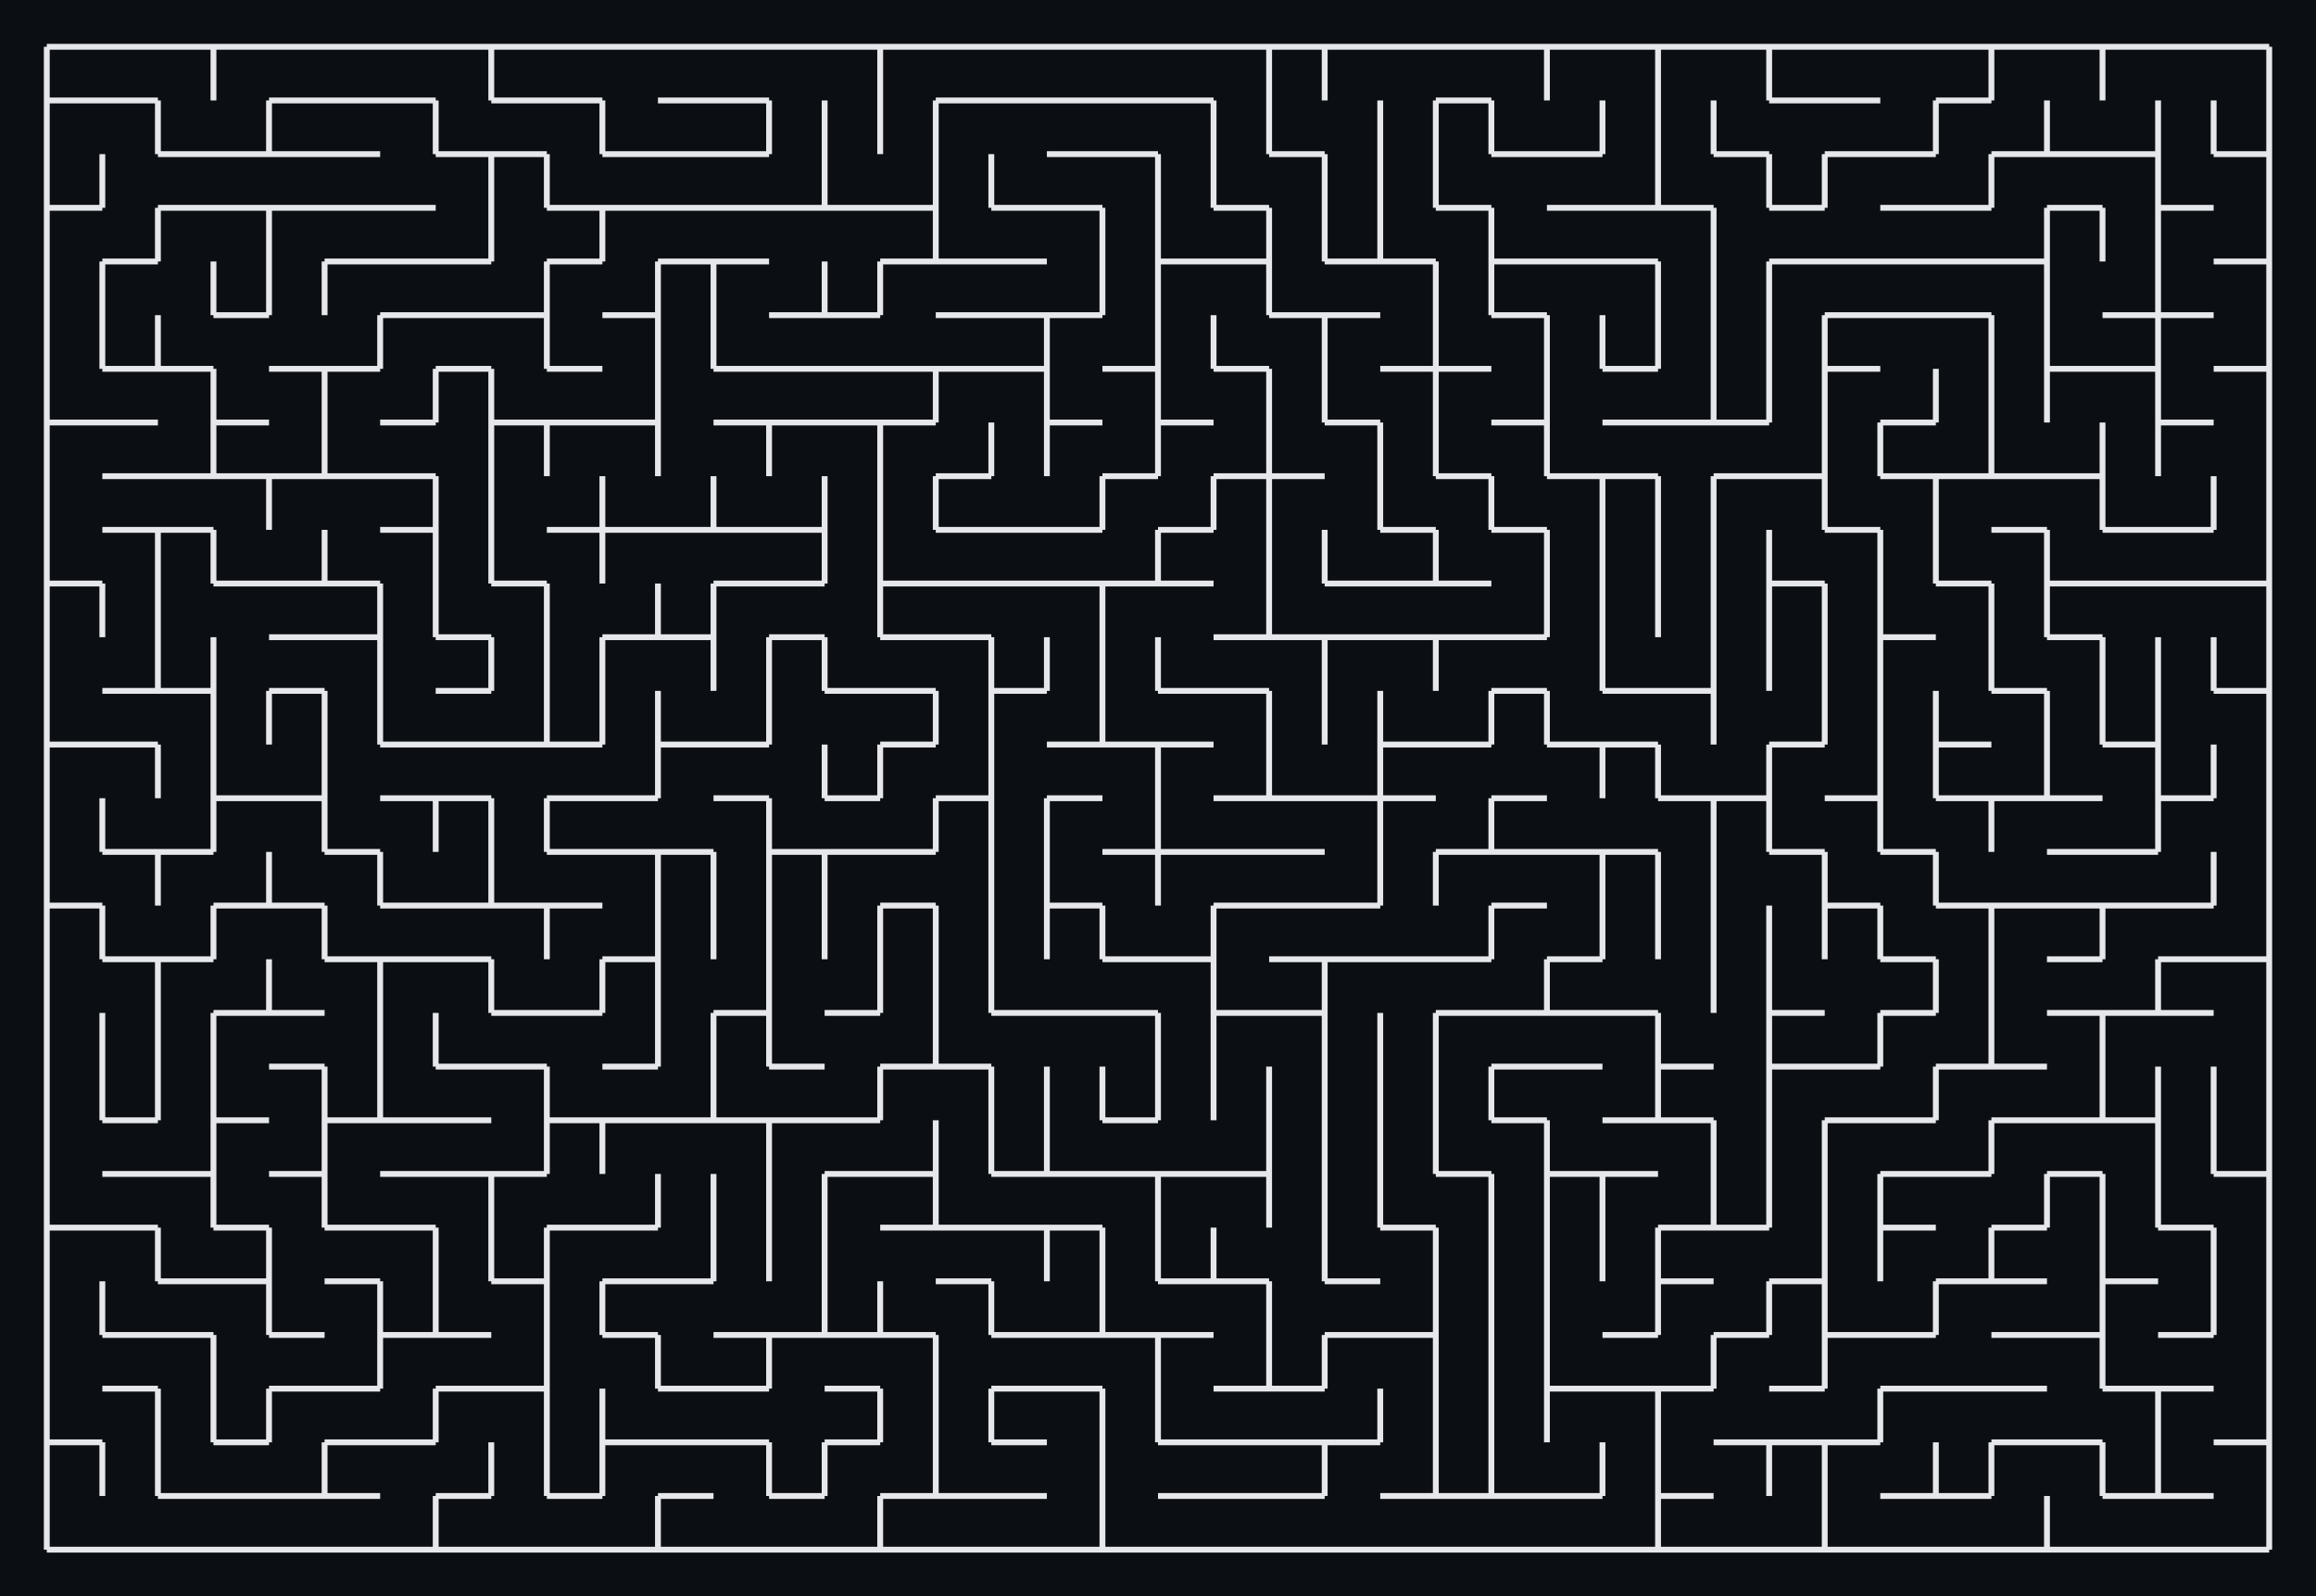 <svg xmlns="http://www.w3.org/2000/svg" viewBox="12 12 396 273" width="396" height="273" shape-rendering="geometricPrecision"><rect x="12" y="12" width="396" height="273" fill="#0b0f14"/><path d="M 20.000 20.000 L 29.500 20.000 M 29.500 29.179 L 20.000 29.179 M 20.000 29.179 L 20.000 20.000 M 29.500 20.000 L 39.000 20.000 M 39.000 29.179 L 29.500 29.179 M 39.000 20.000 L 48.500 20.000 M 48.500 20.000 L 48.500 29.179 M 48.500 20.000 L 58.000 20.000 M 48.500 29.179 L 48.500 20.000 M 58.000 20.000 L 67.500 20.000 M 67.500 29.179 L 58.000 29.179 M 67.500 20.000 L 77.000 20.000 M 77.000 29.179 L 67.500 29.179 M 77.000 20.000 L 86.500 20.000 M 86.500 29.179 L 77.000 29.179 M 86.500 20.000 L 96.000 20.000 M 96.000 20.000 L 96.000 29.179 M 96.000 20.000 L 105.500 20.000 M 105.500 29.179 L 96.000 29.179 M 96.000 29.179 L 96.000 20.000 M 105.500 20.000 L 115.000 20.000 M 115.000 29.179 L 105.500 29.179 M 115.000 20.000 L 124.500 20.000 M 124.500 20.000 L 134.000 20.000 M 134.000 29.179 L 124.500 29.179 M 134.000 20.000 L 143.500 20.000 M 143.500 29.179 L 134.000 29.179 M 143.500 20.000 L 153.000 20.000 M 153.000 20.000 L 162.500 20.000 M 162.500 20.000 L 162.500 29.179 M 162.500 20.000 L 172.000 20.000 M 162.500 29.179 L 162.500 20.000 M 172.000 20.000 L 181.500 20.000 M 181.500 29.179 L 172.000 29.179 M 181.500 20.000 L 191.000 20.000 M 191.000 29.179 L 181.500 29.179 M 191.000 20.000 L 200.500 20.000 M 200.500 29.179 L 191.000 29.179 M 200.500 20.000 L 210.000 20.000 M 210.000 29.179 L 200.500 29.179 M 210.000 20.000 L 219.500 20.000 M 219.500 29.179 L 210.000 29.179 M 219.500 20.000 L 229.000 20.000 M 229.000 20.000 L 229.000 29.179 M 229.000 20.000 L 238.500 20.000 M 238.500 20.000 L 238.500 29.179 M 229.000 29.179 L 229.000 20.000 M 238.500 20.000 L 248.000 20.000 M 238.500 29.179 L 238.500 20.000 M 248.000 20.000 L 257.500 20.000 M 257.500 20.000 L 267.000 20.000 M 267.000 29.179 L 257.500 29.179 M 267.000 20.000 L 276.500 20.000 M 276.500 20.000 L 276.500 29.179 M 276.500 20.000 L 286.000 20.000 M 276.500 29.179 L 276.500 20.000 M 286.000 20.000 L 295.500 20.000 M 295.500 20.000 L 295.500 29.179 M 295.500 20.000 L 305.000 20.000 M 295.500 29.179 L 295.500 20.000 M 305.000 20.000 L 314.500 20.000 M 314.500 20.000 L 314.500 29.179 M 314.500 20.000 L 324.000 20.000 M 324.000 29.179 L 314.500 29.179 M 314.500 29.179 L 314.500 20.000 M 324.000 20.000 L 333.500 20.000 M 333.500 29.179 L 324.000 29.179 M 333.500 20.000 L 343.000 20.000 M 343.000 20.000 L 352.500 20.000 M 352.500 20.000 L 352.500 29.179 M 352.500 29.179 L 343.000 29.179 M 352.500 20.000 L 362.000 20.000 M 352.500 29.179 L 352.500 20.000 M 362.000 20.000 L 371.500 20.000 M 371.500 20.000 L 371.500 29.179 M 371.500 20.000 L 381.000 20.000 M 371.500 29.179 L 371.500 20.000 M 381.000 20.000 L 390.500 20.000 M 390.500 20.000 L 400.000 20.000 M 400.000 20.000 L 400.000 29.179 M 20.000 29.179 L 29.500 29.179 M 20.000 38.357 L 20.000 29.179 M 29.500 29.179 L 39.000 29.179 M 39.000 29.179 L 39.000 38.357 M 48.500 38.357 L 39.000 38.357 M 39.000 38.357 L 39.000 29.179 M 58.000 29.179 L 58.000 38.357 M 58.000 38.357 L 48.500 38.357 M 58.000 29.179 L 67.500 29.179 M 67.500 38.357 L 58.000 38.357 M 58.000 38.357 L 58.000 29.179 M 67.500 29.179 L 77.000 29.179 M 77.000 38.357 L 67.500 38.357 M 77.000 29.179 L 86.500 29.179 M 86.500 29.179 L 86.500 38.357 M 96.000 38.357 L 86.500 38.357 M 86.500 38.357 L 86.500 29.179 M 96.000 29.179 L 105.500 29.179 M 105.500 38.357 L 96.000 38.357 M 105.500 29.179 L 115.000 29.179 M 115.000 29.179 L 115.000 38.357 M 124.500 38.357 L 115.000 38.357 M 115.000 38.357 L 115.000 29.179 M 124.500 29.179 L 134.000 29.179 M 134.000 38.357 L 124.500 38.357 M 134.000 29.179 L 143.500 29.179 M 143.500 29.179 L 143.500 38.357 M 143.500 38.357 L 134.000 38.357 M 153.000 29.179 L 153.000 38.357 M 143.500 38.357 L 143.500 29.179 M 162.500 29.179 L 162.500 38.357 M 153.000 38.357 L 153.000 29.179 M 172.000 29.179 L 172.000 38.357 M 162.500 38.357 L 162.500 29.179 M 172.000 29.179 L 181.500 29.179 M 172.000 38.357 L 172.000 29.179 M 181.500 29.179 L 191.000 29.179 M 191.000 29.179 L 200.500 29.179 M 200.500 38.357 L 191.000 38.357 M 200.500 29.179 L 210.000 29.179 M 210.000 38.357 L 200.500 38.357 M 210.000 29.179 L 219.500 29.179 M 219.500 29.179 L 219.500 38.357 M 229.000 29.179 L 229.000 38.357 M 219.500 38.357 L 219.500 29.179 M 238.500 38.357 L 229.000 38.357 M 229.000 38.357 L 229.000 29.179 M 248.000 29.179 L 248.000 38.357 M 257.500 29.179 L 257.500 38.357 M 248.000 38.357 L 248.000 29.179 M 257.500 29.179 L 267.000 29.179 M 267.000 29.179 L 267.000 38.357 M 257.500 38.357 L 257.500 29.179 M 276.500 38.357 L 267.000 38.357 M 267.000 38.357 L 267.000 29.179 M 286.000 29.179 L 286.000 38.357 M 286.000 38.357 L 276.500 38.357 M 295.500 29.179 L 295.500 38.357 M 286.000 38.357 L 286.000 29.179 M 305.000 29.179 L 305.000 38.357 M 295.500 38.357 L 295.500 29.179 M 314.500 38.357 L 305.000 38.357 M 305.000 38.357 L 305.000 29.179 M 314.500 29.179 L 324.000 29.179 M 324.000 29.179 L 333.500 29.179 M 333.500 38.357 L 324.000 38.357 M 343.000 29.179 L 343.000 38.357 M 343.000 38.357 L 333.500 38.357 M 343.000 29.179 L 352.500 29.179 M 343.000 38.357 L 343.000 29.179 M 362.000 29.179 L 362.000 38.357 M 362.000 38.357 L 352.500 38.357 M 371.500 38.357 L 362.000 38.357 M 362.000 38.357 L 362.000 29.179 M 381.000 29.179 L 381.000 38.357 M 381.000 38.357 L 371.500 38.357 M 390.500 29.179 L 390.500 38.357 M 381.000 38.357 L 381.000 29.179 M 400.000 29.179 L 400.000 38.357 M 400.000 38.357 L 390.500 38.357 M 390.500 38.357 L 390.500 29.179 M 29.500 38.357 L 29.500 47.536 M 29.500 47.536 L 20.000 47.536 M 20.000 47.536 L 20.000 38.357 M 29.500 47.536 L 29.500 38.357 M 39.000 38.357 L 48.500 38.357 M 48.500 47.536 L 39.000 47.536 M 48.500 38.357 L 58.000 38.357 M 58.000 47.536 L 48.500 47.536 M 58.000 38.357 L 67.500 38.357 M 67.500 47.536 L 58.000 47.536 M 67.500 38.357 L 77.000 38.357 M 77.000 47.536 L 67.500 47.536 M 86.500 47.536 L 77.000 47.536 M 86.500 38.357 L 96.000 38.357 M 96.000 38.357 L 96.000 47.536 M 96.000 38.357 L 105.500 38.357 M 105.500 38.357 L 105.500 47.536 M 96.000 47.536 L 96.000 38.357 M 115.000 47.536 L 105.500 47.536 M 105.500 47.536 L 105.500 38.357 M 115.000 38.357 L 124.500 38.357 M 124.500 47.536 L 115.000 47.536 M 124.500 38.357 L 134.000 38.357 M 134.000 47.536 L 124.500 47.536 M 134.000 38.357 L 143.500 38.357 M 143.500 47.536 L 134.000 47.536 M 153.000 38.357 L 153.000 47.536 M 153.000 47.536 L 143.500 47.536 M 162.500 47.536 L 153.000 47.536 M 153.000 47.536 L 153.000 38.357 M 172.000 38.357 L 172.000 47.536 M 172.000 47.536 L 162.500 47.536 M 181.500 38.357 L 181.500 47.536 M 172.000 47.536 L 172.000 38.357 M 191.000 47.536 L 181.500 47.536 M 181.500 47.536 L 181.500 38.357 M 191.000 38.357 L 200.500 38.357 M 200.500 47.536 L 191.000 47.536 M 200.500 38.357 L 210.000 38.357 M 210.000 38.357 L 210.000 47.536 M 219.500 38.357 L 219.500 47.536 M 210.000 47.536 L 210.000 38.357 M 229.000 47.536 L 219.500 47.536 M 219.500 47.536 L 219.500 38.357 M 229.000 38.357 L 238.500 38.357 M 238.500 38.357 L 238.500 47.536 M 248.000 38.357 L 248.000 47.536 M 238.500 47.536 L 238.500 38.357 M 257.500 38.357 L 257.500 47.536 M 248.000 47.536 L 248.000 38.357 M 267.000 47.536 L 257.500 47.536 M 257.500 47.536 L 257.500 38.357 M 267.000 38.357 L 276.500 38.357 M 276.500 38.357 L 286.000 38.357 M 286.000 47.536 L 276.500 47.536 M 295.500 38.357 L 295.500 47.536 M 295.500 47.536 L 286.000 47.536 M 305.000 47.536 L 295.500 47.536 M 295.500 47.536 L 295.500 38.357 M 305.000 38.357 L 314.500 38.357 M 314.500 38.357 L 314.500 47.536 M 324.000 38.357 L 324.000 47.536 M 324.000 47.536 L 314.500 47.536 M 314.500 47.536 L 314.500 38.357 M 324.000 38.357 L 333.500 38.357 M 324.000 47.536 L 324.000 38.357 M 333.500 38.357 L 343.000 38.357 M 343.000 47.536 L 333.500 47.536 M 352.500 38.357 L 352.500 47.536 M 352.500 47.536 L 343.000 47.536 M 352.500 38.357 L 362.000 38.357 M 352.500 47.536 L 352.500 38.357 M 362.000 38.357 L 371.500 38.357 M 371.500 47.536 L 362.000 47.536 M 371.500 38.357 L 381.000 38.357 M 381.000 38.357 L 381.000 47.536 M 390.500 47.536 L 381.000 47.536 M 381.000 47.536 L 381.000 38.357 M 390.500 38.357 L 400.000 38.357 M 400.000 38.357 L 400.000 47.536 M 20.000 47.536 L 29.500 47.536 M 20.000 56.714 L 20.000 47.536 M 39.000 47.536 L 39.000 56.714 M 39.000 56.714 L 29.500 56.714 M 39.000 47.536 L 48.500 47.536 M 39.000 56.714 L 39.000 47.536 M 48.500 47.536 L 58.000 47.536 M 58.000 47.536 L 58.000 56.714 M 58.000 47.536 L 67.500 47.536 M 58.000 56.714 L 58.000 47.536 M 67.500 47.536 L 77.000 47.536 M 77.000 56.714 L 67.500 56.714 M 77.000 47.536 L 86.500 47.536 M 86.500 56.714 L 77.000 56.714 M 96.000 47.536 L 96.000 56.714 M 96.000 56.714 L 86.500 56.714 M 96.000 56.714 L 96.000 47.536 M 105.500 47.536 L 115.000 47.536 M 115.000 47.536 L 115.000 56.714 M 115.000 56.714 L 105.500 56.714 M 115.000 47.536 L 124.500 47.536 M 115.000 56.714 L 115.000 47.536 M 124.500 47.536 L 134.000 47.536 M 134.000 56.714 L 124.500 56.714 M 134.000 47.536 L 143.500 47.536 M 143.500 56.714 L 134.000 56.714 M 143.500 47.536 L 153.000 47.536 M 153.000 47.536 L 162.500 47.536 M 162.500 47.536 L 172.000 47.536 M 172.000 47.536 L 172.000 56.714 M 172.000 56.714 L 162.500 56.714 M 181.500 56.714 L 172.000 56.714 M 172.000 56.714 L 172.000 47.536 M 181.500 47.536 L 191.000 47.536 M 191.000 56.714 L 181.500 56.714 M 191.000 47.536 L 200.500 47.536 M 200.500 47.536 L 200.500 56.714 M 210.000 47.536 L 210.000 56.714 M 200.500 56.714 L 200.500 47.536 M 219.500 56.714 L 210.000 56.714 M 210.000 56.714 L 210.000 47.536 M 219.500 47.536 L 229.000 47.536 M 229.000 47.536 L 229.000 56.714 M 229.000 56.714 L 219.500 56.714 M 238.500 47.536 L 238.500 56.714 M 229.000 56.714 L 229.000 47.536 M 248.000 47.536 L 248.000 56.714 M 248.000 56.714 L 238.500 56.714 M 238.500 56.714 L 238.500 47.536 M 257.500 56.714 L 248.000 56.714 M 248.000 56.714 L 248.000 47.536 M 257.500 47.536 L 267.000 47.536 M 267.000 47.536 L 267.000 56.714 M 276.500 56.714 L 267.000 56.714 M 267.000 56.714 L 267.000 47.536 M 276.500 47.536 L 286.000 47.536 M 286.000 56.714 L 276.500 56.714 M 286.000 47.536 L 295.500 47.536 M 295.500 56.714 L 286.000 56.714 M 295.500 47.536 L 305.000 47.536 M 305.000 47.536 L 305.000 56.714 M 305.000 56.714 L 305.000 47.536 M 314.500 47.536 L 324.000 47.536 M 324.000 56.714 L 314.500 56.714 M 333.500 56.714 L 324.000 56.714 M 333.500 47.536 L 343.000 47.536 M 343.000 56.714 L 333.500 56.714 M 343.000 47.536 L 352.500 47.536 M 352.500 56.714 L 343.000 56.714 M 362.000 47.536 L 362.000 56.714 M 362.000 56.714 L 352.500 56.714 M 362.000 47.536 L 371.500 47.536 M 371.500 47.536 L 371.500 56.714 M 362.000 56.714 L 362.000 47.536 M 381.000 47.536 L 381.000 56.714 M 371.500 56.714 L 371.500 47.536 M 381.000 47.536 L 390.500 47.536 M 381.000 56.714 L 381.000 47.536 M 400.000 47.536 L 400.000 56.714 M 400.000 56.714 L 390.500 56.714 M 29.500 56.714 L 29.500 65.893 M 20.000 65.893 L 20.000 56.714 M 29.500 56.714 L 39.000 56.714 M 29.500 65.893 L 29.500 56.714 M 48.500 56.714 L 48.500 65.893 M 58.000 56.714 L 58.000 65.893 M 58.000 65.893 L 48.500 65.893 M 48.500 65.893 L 48.500 56.714 M 67.500 56.714 L 67.500 65.893 M 58.000 65.893 L 58.000 56.714 M 67.500 56.714 L 77.000 56.714 M 67.500 65.893 L 67.500 56.714 M 77.000 56.714 L 86.500 56.714 M 86.500 65.893 L 77.000 65.893 M 86.500 56.714 L 96.000 56.714 M 96.000 65.893 L 86.500 65.893 M 105.500 56.714 L 105.500 65.893 M 105.500 65.893 L 96.000 65.893 M 105.500 56.714 L 115.000 56.714 M 105.500 65.893 L 105.500 56.714 M 124.500 56.714 L 124.500 65.893 M 124.500 65.893 L 115.000 65.893 M 124.500 56.714 L 134.000 56.714 M 134.000 56.714 L 134.000 65.893 M 124.500 65.893 L 124.500 56.714 M 134.000 56.714 L 143.500 56.714 M 134.000 65.893 L 134.000 56.714 M 153.000 56.714 L 153.000 65.893 M 153.000 65.893 L 143.500 65.893 M 162.500 56.714 L 162.500 65.893 M 162.500 65.893 L 153.000 65.893 M 153.000 65.893 L 153.000 56.714 M 162.500 56.714 L 172.000 56.714 M 162.500 65.893 L 162.500 56.714 M 172.000 56.714 L 181.500 56.714 M 181.500 65.893 L 172.000 65.893 M 181.500 56.714 L 191.000 56.714 M 191.000 65.893 L 181.500 65.893 M 200.500 56.714 L 200.500 65.893 M 200.500 65.893 L 191.000 65.893 M 210.000 56.714 L 210.000 65.893 M 200.500 65.893 L 200.500 56.714 M 210.000 56.714 L 219.500 56.714 M 210.000 65.893 L 210.000 56.714 M 219.500 56.714 L 229.000 56.714 M 229.000 56.714 L 229.000 65.893 M 238.500 65.893 L 229.000 65.893 M 229.000 65.893 L 229.000 56.714 M 238.500 56.714 L 248.000 56.714 M 248.000 65.893 L 238.500 65.893 M 248.000 56.714 L 257.500 56.714 M 257.500 56.714 L 257.500 65.893 M 267.000 56.714 L 267.000 65.893 M 257.500 65.893 L 257.500 56.714 M 267.000 56.714 L 276.500 56.714 M 276.500 65.893 L 267.000 65.893 M 267.000 65.893 L 267.000 56.714 M 276.500 56.714 L 286.000 56.714 M 286.000 56.714 L 295.500 56.714 M 295.500 56.714 L 295.500 65.893 M 305.000 56.714 L 305.000 65.893 M 295.500 65.893 L 295.500 56.714 M 314.500 56.714 L 314.500 65.893 M 305.000 65.893 L 305.000 56.714 M 314.500 56.714 L 324.000 56.714 M 314.500 65.893 L 314.500 56.714 M 324.000 56.714 L 333.500 56.714 M 333.500 65.893 L 324.000 65.893 M 333.500 56.714 L 343.000 56.714 M 343.000 65.893 L 333.500 65.893 M 343.000 56.714 L 352.500 56.714 M 352.500 65.893 L 343.000 65.893 M 352.500 56.714 L 362.000 56.714 M 362.000 56.714 L 362.000 65.893 M 362.000 65.893 L 362.000 56.714 M 381.000 56.714 L 381.000 65.893 M 381.000 65.893 L 371.500 65.893 M 390.500 65.893 L 381.000 65.893 M 381.000 65.893 L 381.000 56.714 M 390.500 56.714 L 400.000 56.714 M 400.000 56.714 L 400.000 65.893 M 29.500 65.893 L 29.500 75.071 M 20.000 75.071 L 20.000 65.893 M 39.000 65.893 L 39.000 75.071 M 39.000 75.071 L 29.500 75.071 M 29.500 75.071 L 29.500 65.893 M 48.500 75.071 L 39.000 75.071 M 39.000 75.071 L 39.000 65.893 M 48.500 65.893 L 58.000 65.893 M 67.500 75.071 L 58.000 75.071 M 77.000 65.893 L 77.000 75.071 M 77.000 75.071 L 67.500 75.071 M 77.000 65.893 L 86.500 65.893 M 77.000 75.071 L 77.000 65.893 M 86.500 65.893 L 96.000 65.893 M 96.000 75.071 L 86.500 75.071 M 96.000 65.893 L 105.500 65.893 M 105.500 65.893 L 105.500 75.071 M 115.000 75.071 L 105.500 75.071 M 105.500 75.071 L 105.500 65.893 M 115.000 65.893 L 124.500 65.893 M 124.500 65.893 L 124.500 75.071 M 134.000 65.893 L 134.000 75.071 M 124.500 75.071 L 124.500 65.893 M 143.500 75.071 L 134.000 75.071 M 134.000 75.071 L 134.000 65.893 M 143.500 65.893 L 153.000 65.893 M 153.000 75.071 L 143.500 75.071 M 153.000 65.893 L 162.500 65.893 M 162.500 75.071 L 153.000 75.071 M 172.000 75.071 L 162.500 75.071 M 172.000 65.893 L 181.500 65.893 M 181.500 75.071 L 172.000 75.071 M 181.500 65.893 L 191.000 65.893 M 191.000 65.893 L 191.000 75.071 M 191.000 75.071 L 181.500 75.071 M 191.000 65.893 L 200.500 65.893 M 191.000 75.071 L 191.000 65.893 M 210.000 65.893 L 210.000 75.071 M 210.000 75.071 L 200.500 75.071 M 219.500 65.893 L 219.500 75.071 M 210.000 75.071 L 210.000 65.893 M 229.000 75.071 L 219.500 75.071 M 219.500 75.071 L 219.500 65.893 M 229.000 65.893 L 238.500 65.893 M 238.500 65.893 L 238.500 75.071 M 238.500 65.893 L 248.000 65.893 M 238.500 75.071 L 238.500 65.893 M 257.500 65.893 L 257.500 75.071 M 257.500 75.071 L 248.000 75.071 M 267.000 75.071 L 257.500 75.071 M 257.500 75.071 L 257.500 65.893 M 267.000 65.893 L 276.500 65.893 M 276.500 65.893 L 276.500 75.071 M 286.000 65.893 L 286.000 75.071 M 276.500 75.071 L 276.500 65.893 M 295.500 65.893 L 295.500 75.071 M 295.500 75.071 L 286.000 75.071 M 286.000 75.071 L 286.000 65.893 M 305.000 65.893 L 305.000 75.071 M 295.500 75.071 L 295.500 65.893 M 314.500 65.893 L 314.500 75.071 M 305.000 75.071 L 305.000 65.893 M 324.000 65.893 L 324.000 75.071 M 314.500 75.071 L 314.500 65.893 M 324.000 65.893 L 333.500 65.893 M 333.500 75.071 L 324.000 75.071 M 324.000 75.071 L 324.000 65.893 M 333.500 65.893 L 343.000 65.893 M 343.000 65.893 L 352.500 65.893 M 352.500 65.893 L 352.500 75.071 M 362.000 65.893 L 362.000 75.071 M 352.500 75.071 L 352.500 65.893 M 371.500 75.071 L 362.000 75.071 M 362.000 75.071 L 362.000 65.893 M 371.500 65.893 L 381.000 65.893 M 381.000 65.893 L 381.000 75.071 M 381.000 75.071 L 371.500 75.071 M 381.000 65.893 L 390.500 65.893 M 381.000 75.071 L 381.000 65.893 M 400.000 65.893 L 400.000 75.071 M 400.000 75.071 L 390.500 75.071 M 29.500 84.250 L 20.000 84.250 M 20.000 84.250 L 20.000 75.071 M 29.500 75.071 L 39.000 75.071 M 39.000 84.250 L 29.500 84.250 M 39.000 75.071 L 48.500 75.071 M 48.500 75.071 L 48.500 84.250 M 58.000 84.250 L 48.500 84.250 M 48.500 84.250 L 48.500 75.071 M 58.000 75.071 L 67.500 75.071 M 67.500 75.071 L 67.500 84.250 M 67.500 75.071 L 77.000 75.071 M 67.500 84.250 L 67.500 75.071 M 86.500 75.071 L 86.500 84.250 M 86.500 84.250 L 77.000 84.250 M 86.500 75.071 L 96.000 75.071 M 96.000 75.071 L 96.000 84.250 M 86.500 84.250 L 86.500 75.071 M 105.500 84.250 L 96.000 84.250 M 96.000 84.250 L 96.000 75.071 M 105.500 75.071 L 115.000 75.071 M 115.000 84.250 L 105.500 84.250 M 124.500 75.071 L 124.500 84.250 M 124.500 84.250 L 115.000 84.250 M 124.500 84.250 L 124.500 75.071 M 134.000 75.071 L 143.500 75.071 M 143.500 84.250 L 134.000 84.250 M 143.500 75.071 L 153.000 75.071 M 153.000 84.250 L 143.500 84.250 M 153.000 75.071 L 162.500 75.071 M 162.500 84.250 L 153.000 84.250 M 162.500 75.071 L 172.000 75.071 M 172.000 75.071 L 172.000 84.250 M 172.000 84.250 L 162.500 84.250 M 172.000 75.071 L 181.500 75.071 M 172.000 84.250 L 172.000 75.071 M 181.500 75.071 L 191.000 75.071 M 191.000 75.071 L 191.000 84.250 M 200.500 84.250 L 191.000 84.250 M 191.000 84.250 L 191.000 75.071 M 200.500 75.071 L 210.000 75.071 M 210.000 75.071 L 210.000 84.250 M 219.500 84.250 L 210.000 84.250 M 210.000 84.250 L 210.000 75.071 M 219.500 75.071 L 229.000 75.071 M 229.000 75.071 L 229.000 84.250 M 238.500 75.071 L 238.500 84.250 M 229.000 84.250 L 229.000 75.071 M 248.000 84.250 L 238.500 84.250 M 238.500 84.250 L 238.500 75.071 M 248.000 75.071 L 257.500 75.071 M 257.500 75.071 L 257.500 84.250 M 257.500 75.071 L 267.000 75.071 M 257.500 84.250 L 257.500 75.071 M 276.500 75.071 L 276.500 84.250 M 276.500 84.250 L 267.000 84.250 M 276.500 84.250 L 276.500 75.071 M 286.000 75.071 L 295.500 75.071 M 295.500 84.250 L 286.000 84.250 M 305.000 75.071 L 305.000 84.250 M 305.000 84.250 L 295.500 84.250 M 314.500 75.071 L 314.500 84.250 M 314.500 84.250 L 305.000 84.250 M 305.000 84.250 L 305.000 75.071 M 324.000 75.071 L 324.000 84.250 M 314.500 84.250 L 314.500 75.071 M 324.000 75.071 L 333.500 75.071 M 324.000 84.250 L 324.000 75.071 M 343.000 75.071 L 343.000 84.250 M 343.000 84.250 L 333.500 84.250 M 352.500 75.071 L 352.500 84.250 M 343.000 84.250 L 343.000 75.071 M 362.000 75.071 L 362.000 84.250 M 352.500 84.250 L 352.500 75.071 M 362.000 75.071 L 371.500 75.071 M 362.000 84.250 L 362.000 75.071 M 371.500 75.071 L 381.000 75.071 M 381.000 75.071 L 381.000 84.250 M 390.500 84.250 L 381.000 84.250 M 381.000 84.250 L 381.000 75.071 M 390.500 75.071 L 400.000 75.071 M 400.000 75.071 L 400.000 84.250 M 20.000 84.250 L 29.500 84.250 M 20.000 93.429 L 20.000 84.250 M 29.500 84.250 L 39.000 84.250 M 39.000 93.429 L 29.500 93.429 M 48.500 84.250 L 48.500 93.429 M 48.500 93.429 L 39.000 93.429 M 48.500 84.250 L 58.000 84.250 M 58.000 93.429 L 48.500 93.429 M 48.500 93.429 L 48.500 84.250 M 67.500 84.250 L 67.500 93.429 M 67.500 93.429 L 58.000 93.429 M 77.000 93.429 L 67.500 93.429 M 67.500 93.429 L 67.500 84.250 M 77.000 84.250 L 86.500 84.250 M 86.500 93.429 L 77.000 93.429 M 96.000 84.250 L 96.000 93.429 M 96.000 84.250 L 105.500 84.250 M 105.500 84.250 L 105.500 93.429 M 96.000 93.429 L 96.000 84.250 M 105.500 84.250 L 115.000 84.250 M 105.500 93.429 L 105.500 84.250 M 115.000 84.250 L 124.500 84.250 M 124.500 84.250 L 124.500 93.429 M 124.500 93.429 L 124.500 84.250 M 134.000 84.250 L 143.500 84.250 M 143.500 84.250 L 143.500 93.429 M 143.500 84.250 L 153.000 84.250 M 143.500 93.429 L 143.500 84.250 M 153.000 84.250 L 162.500 84.250 M 162.500 84.250 L 162.500 93.429 M 162.500 84.250 L 172.000 84.250 M 162.500 93.429 L 162.500 84.250 M 181.500 84.250 L 181.500 93.429 M 181.500 93.429 L 172.000 93.429 M 191.000 84.250 L 191.000 93.429 M 181.500 93.429 L 181.500 84.250 M 191.000 84.250 L 200.500 84.250 M 191.000 93.429 L 191.000 84.250 M 210.000 84.250 L 210.000 93.429 M 210.000 93.429 L 200.500 93.429 M 210.000 84.250 L 219.500 84.250 M 210.000 93.429 L 210.000 84.250 M 229.000 84.250 L 229.000 93.429 M 229.000 93.429 L 219.500 93.429 M 238.500 93.429 L 229.000 93.429 M 229.000 93.429 L 229.000 84.250 M 238.500 84.250 L 248.000 84.250 M 248.000 84.250 L 248.000 93.429 M 257.500 84.250 L 257.500 93.429 M 248.000 93.429 L 248.000 84.250 M 267.000 93.429 L 257.500 93.429 M 257.500 93.429 L 257.500 84.250 M 267.000 84.250 L 276.500 84.250 M 276.500 84.250 L 276.500 93.429 M 286.000 93.429 L 276.500 93.429 M 276.500 93.429 L 276.500 84.250 M 286.000 84.250 L 295.500 84.250 M 295.500 93.429 L 286.000 93.429 M 295.500 84.250 L 305.000 84.250 M 305.000 84.250 L 314.500 84.250 M 314.500 93.429 L 305.000 93.429 M 324.000 84.250 L 324.000 93.429 M 324.000 93.429 L 314.500 93.429 M 333.500 84.250 L 333.500 93.429 M 324.000 93.429 L 324.000 84.250 M 333.500 84.250 L 343.000 84.250 M 343.000 93.429 L 333.500 93.429 M 333.500 93.429 L 333.500 84.250 M 352.500 84.250 L 352.500 93.429 M 352.500 93.429 L 343.000 93.429 M 362.000 93.429 L 352.500 93.429 M 352.500 93.429 L 352.500 84.250 M 371.500 84.250 L 371.500 93.429 M 371.500 93.429 L 362.000 93.429 M 381.000 84.250 L 381.000 93.429 M 371.500 93.429 L 371.500 84.250 M 381.000 84.250 L 390.500 84.250 M 381.000 93.429 L 381.000 84.250 M 400.000 84.250 L 400.000 93.429 M 20.000 102.607 L 20.000 93.429 M 29.500 93.429 L 39.000 93.429 M 39.000 102.607 L 29.500 102.607 M 39.000 93.429 L 48.500 93.429 M 48.500 102.607 L 39.000 102.607 M 48.500 93.429 L 58.000 93.429 M 58.000 93.429 L 58.000 102.607 M 58.000 93.429 L 67.500 93.429 M 58.000 102.607 L 58.000 93.429 M 67.500 93.429 L 77.000 93.429 M 77.000 93.429 L 86.500 93.429 M 86.500 93.429 L 86.500 102.607 M 86.500 102.607 L 77.000 102.607 M 96.000 93.429 L 96.000 102.607 M 86.500 102.607 L 86.500 93.429 M 96.000 102.607 L 96.000 93.429 M 115.000 93.429 L 115.000 102.607 M 115.000 102.607 L 105.500 102.607 M 124.500 102.607 L 115.000 102.607 M 115.000 102.607 L 115.000 93.429 M 134.000 93.429 L 134.000 102.607 M 134.000 102.607 L 124.500 102.607 M 143.500 102.607 L 134.000 102.607 M 134.000 102.607 L 134.000 93.429 M 153.000 93.429 L 153.000 102.607 M 153.000 102.607 L 143.500 102.607 M 162.500 93.429 L 162.500 102.607 M 153.000 102.607 L 153.000 93.429 M 172.000 93.429 L 172.000 102.607 M 162.500 102.607 L 162.500 93.429 M 172.000 93.429 L 181.500 93.429 M 181.500 102.607 L 172.000 102.607 M 172.000 102.607 L 172.000 93.429 M 191.000 102.607 L 181.500 102.607 M 200.500 93.429 L 200.500 102.607 M 200.500 102.607 L 191.000 102.607 M 200.500 93.429 L 210.000 93.429 M 200.500 102.607 L 200.500 93.429 M 219.500 93.429 L 219.500 102.607 M 219.500 102.607 L 210.000 102.607 M 219.500 93.429 L 229.000 93.429 M 229.000 93.429 L 229.000 102.607 M 219.500 102.607 L 219.500 93.429 M 229.000 93.429 L 238.500 93.429 M 229.000 102.607 L 229.000 93.429 M 248.000 93.429 L 248.000 102.607 M 257.500 102.607 L 248.000 102.607 M 248.000 102.607 L 248.000 93.429 M 257.500 93.429 L 267.000 93.429 M 267.000 93.429 L 267.000 102.607 M 276.500 102.607 L 267.000 102.607 M 267.000 102.607 L 267.000 93.429 M 276.500 93.429 L 286.000 93.429 M 286.000 93.429 L 286.000 102.607 M 286.000 93.429 L 295.500 93.429 M 295.500 93.429 L 295.500 102.607 M 286.000 102.607 L 286.000 93.429 M 305.000 93.429 L 305.000 102.607 M 295.500 102.607 L 295.500 93.429 M 305.000 93.429 L 314.500 93.429 M 305.000 102.607 L 305.000 93.429 M 314.500 93.429 L 324.000 93.429 M 324.000 93.429 L 324.000 102.607 M 333.500 102.607 L 324.000 102.607 M 324.000 102.607 L 324.000 93.429 M 333.500 93.429 L 343.000 93.429 M 343.000 93.429 L 343.000 102.607 M 343.000 93.429 L 352.500 93.429 M 343.000 102.607 L 343.000 93.429 M 352.500 93.429 L 362.000 93.429 M 362.000 102.607 L 352.500 102.607 M 362.000 93.429 L 371.500 93.429 M 371.500 93.429 L 371.500 102.607 M 381.000 102.607 L 371.500 102.607 M 371.500 102.607 L 371.500 93.429 M 390.500 93.429 L 390.500 102.607 M 390.500 102.607 L 381.000 102.607 M 400.000 93.429 L 400.000 102.607 M 390.500 102.607 L 390.500 93.429 M 29.500 111.786 L 20.000 111.786 M 20.000 111.786 L 20.000 102.607 M 29.500 102.607 L 39.000 102.607 M 39.000 102.607 L 39.000 111.786 M 39.000 102.607 L 48.500 102.607 M 48.500 102.607 L 48.500 111.786 M 39.000 111.786 L 39.000 102.607 M 58.000 111.786 L 48.500 111.786 M 48.500 111.786 L 48.500 102.607 M 67.500 102.607 L 67.500 111.786 M 67.500 111.786 L 58.000 111.786 M 77.000 111.786 L 67.500 111.786 M 67.500 111.786 L 67.500 102.607 M 77.000 102.607 L 86.500 102.607 M 86.500 102.607 L 86.500 111.786 M 96.000 102.607 L 96.000 111.786 M 86.500 111.786 L 86.500 102.607 M 105.500 111.786 L 96.000 111.786 M 96.000 111.786 L 96.000 102.607 M 105.500 102.607 L 115.000 102.607 M 115.000 102.607 L 115.000 111.786 M 115.000 102.607 L 124.500 102.607 M 115.000 111.786 L 115.000 102.607 M 124.500 102.607 L 134.000 102.607 M 134.000 102.607 L 143.500 102.607 M 143.500 111.786 L 134.000 111.786 M 143.500 102.607 L 153.000 102.607 M 153.000 102.607 L 153.000 111.786 M 153.000 111.786 L 143.500 111.786 M 162.500 102.607 L 162.500 111.786 M 153.000 111.786 L 153.000 102.607 M 172.000 111.786 L 162.500 111.786 M 162.500 111.786 L 162.500 102.607 M 172.000 102.607 L 181.500 102.607 M 181.500 111.786 L 172.000 111.786 M 181.500 102.607 L 191.000 102.607 M 191.000 111.786 L 181.500 111.786 M 191.000 102.607 L 200.500 102.607 M 200.500 111.786 L 191.000 111.786 M 210.000 102.607 L 210.000 111.786 M 210.000 111.786 L 200.500 111.786 M 210.000 102.607 L 219.500 102.607 M 219.500 111.786 L 210.000 111.786 M 210.000 111.786 L 210.000 102.607 M 229.000 102.607 L 229.000 111.786 M 238.500 102.607 L 238.500 111.786 M 229.000 111.786 L 229.000 102.607 M 248.000 111.786 L 238.500 111.786 M 238.500 111.786 L 238.500 102.607 M 248.000 102.607 L 257.500 102.607 M 257.500 102.607 L 257.500 111.786 M 257.500 111.786 L 248.000 111.786 M 267.000 111.786 L 257.500 111.786 M 257.500 111.786 L 257.500 102.607 M 267.000 102.607 L 276.500 102.607 M 276.500 102.607 L 276.500 111.786 M 286.000 102.607 L 286.000 111.786 M 276.500 111.786 L 276.500 102.607 M 295.500 102.607 L 295.500 111.786 M 286.000 111.786 L 286.000 102.607 M 305.000 102.607 L 305.000 111.786 M 295.500 111.786 L 295.500 102.607 M 314.500 102.607 L 314.500 111.786 M 305.000 111.786 L 305.000 102.607 M 324.000 111.786 L 314.500 111.786 M 314.500 111.786 L 314.500 102.607 M 324.000 102.607 L 333.500 102.607 M 333.500 102.607 L 333.500 111.786 M 343.000 102.607 L 343.000 111.786 M 333.500 111.786 L 333.500 102.607 M 352.500 111.786 L 343.000 111.786 M 343.000 111.786 L 343.000 102.607 M 352.500 102.607 L 362.000 102.607 M 362.000 102.607 L 362.000 111.786 M 371.500 111.786 L 362.000 111.786 M 362.000 111.786 L 362.000 102.607 M 371.500 102.607 L 381.000 102.607 M 381.000 111.786 L 371.500 111.786 M 381.000 102.607 L 390.500 102.607 M 390.500 111.786 L 381.000 111.786 M 400.000 102.607 L 400.000 111.786 M 400.000 111.786 L 390.500 111.786 M 20.000 111.786 L 29.500 111.786 M 29.500 111.786 L 29.500 120.964 M 20.000 120.964 L 20.000 111.786 M 39.000 111.786 L 39.000 120.964 M 29.500 120.964 L 29.500 111.786 M 39.000 120.964 L 39.000 111.786 M 48.500 111.786 L 58.000 111.786 M 58.000 111.786 L 67.500 111.786 M 67.500 120.964 L 58.000 120.964 M 67.500 111.786 L 77.000 111.786 M 77.000 111.786 L 77.000 120.964 M 77.000 120.964 L 67.500 120.964 M 86.500 111.786 L 86.500 120.964 M 77.000 120.964 L 77.000 111.786 M 96.000 120.964 L 86.500 120.964 M 86.500 120.964 L 86.500 111.786 M 96.000 111.786 L 105.500 111.786 M 105.500 111.786 L 105.500 120.964 M 105.500 120.964 L 105.500 111.786 M 124.500 111.786 L 124.500 120.964 M 124.500 120.964 L 115.000 120.964 M 134.000 111.786 L 134.000 120.964 M 134.000 120.964 L 124.500 120.964 M 124.500 120.964 L 124.500 111.786 M 134.000 111.786 L 143.500 111.786 M 134.000 120.964 L 134.000 111.786 M 143.500 111.786 L 153.000 111.786 M 153.000 120.964 L 143.500 120.964 M 162.500 111.786 L 162.500 120.964 M 162.500 111.786 L 172.000 111.786 M 172.000 120.964 L 162.500 120.964 M 162.500 120.964 L 162.500 111.786 M 172.000 111.786 L 181.500 111.786 M 181.500 120.964 L 172.000 120.964 M 181.500 111.786 L 191.000 111.786 M 191.000 111.786 L 200.500 111.786 M 200.500 111.786 L 200.500 120.964 M 200.500 111.786 L 210.000 111.786 M 200.500 120.964 L 200.500 111.786 M 210.000 111.786 L 219.500 111.786 M 229.000 111.786 L 229.000 120.964 M 229.000 120.964 L 219.500 120.964 M 238.500 120.964 L 229.000 120.964 M 229.000 120.964 L 229.000 111.786 M 238.500 111.786 L 248.000 111.786 M 248.000 120.964 L 238.500 120.964 M 248.000 111.786 L 257.500 111.786 M 257.500 120.964 L 248.000 120.964 M 257.500 111.786 L 267.000 111.786 M 267.000 120.964 L 257.500 120.964 M 276.500 111.786 L 276.500 120.964 M 276.500 120.964 L 267.000 120.964 M 286.000 111.786 L 286.000 120.964 M 276.500 120.964 L 276.500 111.786 M 295.500 111.786 L 295.500 120.964 M 286.000 120.964 L 286.000 111.786 M 305.000 111.786 L 305.000 120.964 M 295.500 120.964 L 295.500 111.786 M 314.500 111.786 L 314.500 120.964 M 305.000 120.964 L 305.000 111.786 M 314.500 111.786 L 324.000 111.786 M 324.000 111.786 L 324.000 120.964 M 314.500 120.964 L 314.500 111.786 M 333.500 111.786 L 333.500 120.964 M 324.000 120.964 L 324.000 111.786 M 343.000 120.964 L 333.500 120.964 M 333.500 120.964 L 333.500 111.786 M 343.000 111.786 L 352.500 111.786 M 352.500 111.786 L 352.500 120.964 M 362.000 111.786 L 362.000 120.964 M 352.500 120.964 L 352.500 111.786 M 362.000 111.786 L 371.500 111.786 M 371.500 120.964 L 362.000 120.964 M 362.000 120.964 L 362.000 111.786 M 371.500 111.786 L 381.000 111.786 M 381.000 111.786 L 390.500 111.786 M 390.500 111.786 L 400.000 111.786 M 400.000 111.786 L 400.000 120.964 M 20.000 130.143 L 20.000 120.964 M 39.000 120.964 L 39.000 130.143 M 39.000 130.143 L 29.500 130.143 M 48.500 120.964 L 48.500 130.143 M 48.500 130.143 L 39.000 130.143 M 39.000 130.143 L 39.000 120.964 M 48.500 130.143 L 48.500 120.964 M 58.000 120.964 L 67.500 120.964 M 67.500 130.143 L 58.000 130.143 M 67.500 120.964 L 77.000 120.964 M 77.000 120.964 L 77.000 130.143 M 77.000 130.143 L 77.000 120.964 M 86.500 120.964 L 96.000 120.964 M 96.000 120.964 L 96.000 130.143 M 96.000 130.143 L 86.500 130.143 M 105.500 120.964 L 105.500 130.143 M 96.000 130.143 L 96.000 120.964 M 115.000 120.964 L 115.000 130.143 M 105.500 130.143 L 105.500 120.964 M 115.000 120.964 L 124.500 120.964 M 115.000 130.143 L 115.000 120.964 M 124.500 120.964 L 134.000 120.964 M 134.000 120.964 L 134.000 130.143 M 143.500 120.964 L 143.500 130.143 M 134.000 130.143 L 134.000 120.964 M 143.500 120.964 L 153.000 120.964 M 153.000 120.964 L 153.000 130.143 M 143.500 130.143 L 143.500 120.964 M 162.500 130.143 L 153.000 130.143 M 153.000 130.143 L 153.000 120.964 M 162.500 120.964 L 172.000 120.964 M 172.000 130.143 L 162.500 130.143 M 172.000 120.964 L 181.500 120.964 M 181.500 120.964 L 181.500 130.143 M 191.000 120.964 L 191.000 130.143 M 191.000 130.143 L 181.500 130.143 M 181.500 130.143 L 181.500 120.964 M 200.500 120.964 L 200.500 130.143 M 191.000 130.143 L 191.000 120.964 M 210.000 120.964 L 210.000 130.143 M 200.500 130.143 L 200.500 120.964 M 219.500 130.143 L 210.000 130.143 M 210.000 130.143 L 210.000 120.964 M 219.500 120.964 L 229.000 120.964 M 229.000 130.143 L 219.500 130.143 M 229.000 120.964 L 238.500 120.964 M 238.500 120.964 L 238.500 130.143 M 238.500 120.964 L 248.000 120.964 M 238.500 130.143 L 238.500 120.964 M 248.000 120.964 L 257.500 120.964 M 257.500 120.964 L 257.500 130.143 M 257.500 120.964 L 267.000 120.964 M 257.500 130.143 L 257.500 120.964 M 267.000 120.964 L 276.500 120.964 M 276.500 130.143 L 267.000 130.143 M 286.000 120.964 L 286.000 130.143 M 295.500 130.143 L 286.000 130.143 M 286.000 130.143 L 286.000 120.964 M 305.000 120.964 L 305.000 130.143 M 305.000 130.143 L 295.500 130.143 M 314.500 120.964 L 314.500 130.143 M 305.000 130.143 L 305.000 120.964 M 324.000 120.964 L 324.000 130.143 M 314.500 130.143 L 314.500 120.964 M 333.500 120.964 L 333.500 130.143 M 324.000 130.143 L 324.000 120.964 M 333.500 120.964 L 343.000 120.964 M 333.500 130.143 L 333.500 120.964 M 352.500 120.964 L 352.500 130.143 M 362.000 130.143 L 352.500 130.143 M 352.500 130.143 L 352.500 120.964 M 362.000 120.964 L 371.500 120.964 M 371.500 120.964 L 371.500 130.143 M 381.000 120.964 L 381.000 130.143 M 371.500 130.143 L 371.500 120.964 M 390.500 120.964 L 390.500 130.143 M 381.000 130.143 L 381.000 120.964 M 400.000 120.964 L 400.000 130.143 M 400.000 130.143 L 390.500 130.143 M 390.500 130.143 L 390.500 120.964 M 29.500 139.321 L 20.000 139.321 M 20.000 139.321 L 20.000 130.143 M 29.500 130.143 L 39.000 130.143 M 39.000 139.321 L 29.500 139.321 M 39.000 130.143 L 48.500 130.143 M 48.500 130.143 L 48.500 139.321 M 58.000 130.143 L 58.000 139.321 M 48.500 139.321 L 48.500 130.143 M 58.000 130.143 L 67.500 130.143 M 67.500 130.143 L 67.500 139.321 M 58.000 139.321 L 58.000 130.143 M 77.000 130.143 L 77.000 139.321 M 67.500 139.321 L 67.500 130.143 M 86.500 139.321 L 77.000 139.321 M 77.000 139.321 L 77.000 130.143 M 86.500 130.143 L 96.000 130.143 M 96.000 139.321 L 86.500 139.321 M 105.500 130.143 L 105.500 139.321 M 105.500 139.321 L 96.000 139.321 M 115.000 130.143 L 115.000 139.321 M 115.000 139.321 L 105.500 139.321 M 105.500 139.321 L 105.500 130.143 M 124.500 130.143 L 124.500 139.321 M 115.000 139.321 L 115.000 130.143 M 134.000 139.321 L 124.500 139.321 M 124.500 139.321 L 124.500 130.143 M 143.500 130.143 L 143.500 139.321 M 143.500 139.321 L 134.000 139.321 M 143.500 139.321 L 143.500 130.143 M 153.000 130.143 L 162.500 130.143 M 162.500 130.143 L 172.000 130.143 M 172.000 130.143 L 172.000 139.321 M 172.000 139.321 L 162.500 139.321 M 181.500 130.143 L 181.500 139.321 M 172.000 139.321 L 172.000 130.143 M 181.500 130.143 L 191.000 130.143 M 181.500 139.321 L 181.500 130.143 M 200.500 130.143 L 200.500 139.321 M 200.500 139.321 L 191.000 139.321 M 210.000 139.321 L 200.500 139.321 M 200.500 139.321 L 200.500 130.143 M 210.000 130.143 L 219.500 130.143 M 219.500 139.321 L 210.000 139.321 M 219.500 130.143 L 229.000 130.143 M 229.000 130.143 L 229.000 139.321 M 238.500 130.143 L 238.500 139.321 M 229.000 139.321 L 229.000 130.143 M 248.000 130.143 L 248.000 139.321 M 238.500 139.321 L 238.500 130.143 M 257.500 139.321 L 248.000 139.321 M 248.000 139.321 L 248.000 130.143 M 267.000 130.143 L 267.000 139.321 M 267.000 139.321 L 257.500 139.321 M 267.000 130.143 L 276.500 130.143 M 276.500 130.143 L 276.500 139.321 M 267.000 139.321 L 267.000 130.143 M 286.000 139.321 L 276.500 139.321 M 276.500 139.321 L 276.500 130.143 M 286.000 130.143 L 295.500 130.143 M 295.500 139.321 L 286.000 139.321 M 295.500 130.143 L 305.000 130.143 M 305.000 130.143 L 305.000 139.321 M 305.000 139.321 L 305.000 130.143 M 324.000 130.143 L 324.000 139.321 M 324.000 139.321 L 314.500 139.321 M 333.500 130.143 L 333.500 139.321 M 324.000 139.321 L 324.000 130.143 M 343.000 130.143 L 343.000 139.321 M 333.500 139.321 L 333.500 130.143 M 352.500 139.321 L 343.000 139.321 M 343.000 139.321 L 343.000 130.143 M 352.500 130.143 L 362.000 130.143 M 362.000 130.143 L 362.000 139.321 M 371.500 130.143 L 371.500 139.321 M 362.000 139.321 L 362.000 130.143 M 381.000 130.143 L 381.000 139.321 M 381.000 139.321 L 371.500 139.321 M 371.500 139.321 L 371.500 130.143 M 381.000 139.321 L 381.000 130.143 M 390.500 130.143 L 400.000 130.143 M 400.000 130.143 L 400.000 139.321 M 20.000 139.321 L 29.500 139.321 M 20.000 148.500 L 20.000 139.321 M 29.500 139.321 L 39.000 139.321 M 39.000 139.321 L 39.000 148.500 M 48.500 139.321 L 48.500 148.500 M 39.000 148.500 L 39.000 139.321 M 58.000 148.500 L 48.500 148.500 M 48.500 148.500 L 48.500 139.321 M 67.500 139.321 L 67.500 148.500 M 67.500 148.500 L 58.000 148.500 M 67.500 148.500 L 67.500 139.321 M 77.000 139.321 L 86.500 139.321 M 86.500 148.500 L 77.000 148.500 M 86.500 139.321 L 96.000 139.321 M 96.000 148.500 L 86.500 148.500 M 96.000 139.321 L 105.500 139.321 M 105.500 139.321 L 115.000 139.321 M 115.000 148.500 L 105.500 148.500 M 124.500 139.321 L 124.500 148.500 M 124.500 148.500 L 115.000 148.500 M 124.500 139.321 L 134.000 139.321 M 124.500 148.500 L 124.500 139.321 M 134.000 139.321 L 143.500 139.321 M 143.500 148.500 L 134.000 148.500 M 153.000 139.321 L 153.000 148.500 M 162.500 139.321 L 162.500 148.500 M 162.500 148.500 L 153.000 148.500 M 153.000 148.500 L 153.000 139.321 M 162.500 139.321 L 172.000 139.321 M 162.500 148.500 L 162.500 139.321 M 181.500 139.321 L 181.500 148.500 M 181.500 148.500 L 172.000 148.500 M 181.500 148.500 L 181.500 139.321 M 191.000 139.321 L 200.500 139.321 M 200.500 148.500 L 191.000 148.500 M 200.500 139.321 L 210.000 139.321 M 210.000 139.321 L 210.000 148.500 M 210.000 139.321 L 219.500 139.321 M 210.000 148.500 L 210.000 139.321 M 229.000 139.321 L 229.000 148.500 M 229.000 148.500 L 219.500 148.500 M 238.500 148.500 L 229.000 148.500 M 229.000 148.500 L 229.000 139.321 M 248.000 139.321 L 248.000 148.500 M 248.000 148.500 L 238.500 148.500 M 248.000 139.321 L 257.500 139.321 M 257.500 148.500 L 248.000 148.500 M 248.000 148.500 L 248.000 139.321 M 257.500 139.321 L 267.000 139.321 M 276.500 148.500 L 267.000 148.500 M 276.500 139.321 L 286.000 139.321 M 286.000 139.321 L 286.000 148.500 M 286.000 139.321 L 295.500 139.321 M 295.500 139.321 L 295.500 148.500 M 286.000 148.500 L 286.000 139.321 M 305.000 148.500 L 295.500 148.500 M 295.500 148.500 L 295.500 139.321 M 314.500 139.321 L 314.500 148.500 M 314.500 148.500 L 305.000 148.500 M 314.500 139.321 L 324.000 139.321 M 314.500 148.500 L 314.500 139.321 M 333.500 139.321 L 333.500 148.500 M 333.500 148.500 L 324.000 148.500 M 343.000 139.321 L 343.000 148.500 M 333.500 148.500 L 333.500 139.321 M 343.000 139.321 L 352.500 139.321 M 352.500 148.500 L 343.000 148.500 M 343.000 148.500 L 343.000 139.321 M 362.000 139.321 L 362.000 148.500 M 362.000 148.500 L 352.500 148.500 M 371.500 148.500 L 362.000 148.500 M 362.000 148.500 L 362.000 139.321 M 371.500 139.321 L 381.000 139.321 M 381.000 139.321 L 381.000 148.500 M 390.500 139.321 L 390.500 148.500 M 390.500 148.500 L 381.000 148.500 M 381.000 148.500 L 381.000 139.321 M 400.000 139.321 L 400.000 148.500 M 390.500 148.500 L 390.500 139.321 M 29.500 148.500 L 29.500 157.679 M 20.000 157.679 L 20.000 148.500 M 39.000 157.679 L 29.500 157.679 M 29.500 157.679 L 29.500 148.500 M 48.500 148.500 L 48.500 157.679 M 48.500 157.679 L 39.000 157.679 M 48.500 148.500 L 58.000 148.500 M 48.500 157.679 L 48.500 148.500 M 58.000 148.500 L 67.500 148.500 M 67.500 148.500 L 67.500 157.679 M 77.000 157.679 L 67.500 157.679 M 67.500 157.679 L 67.500 148.500 M 77.000 148.500 L 86.500 148.500 M 86.500 148.500 L 86.500 157.679 M 86.500 148.500 L 96.000 148.500 M 96.000 148.500 L 96.000 157.679 M 86.500 157.679 L 86.500 148.500 M 105.500 148.500 L 105.500 157.679 M 96.000 157.679 L 96.000 148.500 M 105.500 148.500 L 115.000 148.500 M 115.000 157.679 L 105.500 157.679 M 105.500 157.679 L 105.500 148.500 M 115.000 148.500 L 124.500 148.500 M 124.500 157.679 L 115.000 157.679 M 134.000 157.679 L 124.500 157.679 M 134.000 148.500 L 143.500 148.500 M 143.500 148.500 L 143.500 157.679 M 153.000 157.679 L 143.500 157.679 M 143.500 157.679 L 143.500 148.500 M 153.000 148.500 L 162.500 148.500 M 162.500 157.679 L 153.000 157.679 M 172.000 148.500 L 172.000 157.679 M 172.000 157.679 L 162.500 157.679 M 172.000 148.500 L 181.500 148.500 M 181.500 148.500 L 181.500 157.679 M 172.000 157.679 L 172.000 148.500 M 191.000 148.500 L 191.000 157.679 M 181.500 157.679 L 181.500 148.500 M 191.000 148.500 L 200.500 148.500 M 191.000 157.679 L 191.000 148.500 M 210.000 148.500 L 210.000 157.679 M 210.000 157.679 L 200.500 157.679 M 219.500 157.679 L 210.000 157.679 M 210.000 157.679 L 210.000 148.500 M 219.500 148.500 L 229.000 148.500 M 229.000 157.679 L 219.500 157.679 M 229.000 148.500 L 238.500 148.500 M 238.500 157.679 L 229.000 157.679 M 238.500 148.500 L 248.000 148.500 M 248.000 148.500 L 248.000 157.679 M 248.000 148.500 L 257.500 148.500 M 248.000 157.679 L 248.000 148.500 M 267.000 148.500 L 267.000 157.679 M 267.000 157.679 L 257.500 157.679 M 267.000 148.500 L 276.500 148.500 M 276.500 157.679 L 267.000 157.679 M 267.000 157.679 L 267.000 148.500 M 286.000 157.679 L 276.500 157.679 M 295.500 157.679 L 286.000 157.679 M 295.500 148.500 L 305.000 148.500 M 305.000 148.500 L 305.000 157.679 M 305.000 148.500 L 314.500 148.500 M 314.500 148.500 L 314.500 157.679 M 305.000 157.679 L 305.000 148.500 M 324.000 157.679 L 314.500 157.679 M 314.500 157.679 L 314.500 148.500 M 324.000 148.500 L 333.500 148.500 M 333.500 148.500 L 333.500 157.679 M 343.000 157.679 L 333.500 157.679 M 333.500 157.679 L 333.500 148.500 M 343.000 148.500 L 352.500 148.500 M 352.500 148.500 L 352.500 157.679 M 352.500 148.500 L 362.000 148.500 M 352.500 157.679 L 352.500 148.500 M 362.000 148.500 L 371.500 148.500 M 371.500 157.679 L 362.000 157.679 M 381.000 148.500 L 381.000 157.679 M 381.000 157.679 L 371.500 157.679 M 381.000 148.500 L 390.500 148.500 M 381.000 157.679 L 381.000 148.500 M 400.000 148.500 L 400.000 157.679 M 29.500 166.857 L 20.000 166.857 M 20.000 166.857 L 20.000 157.679 M 29.500 157.679 L 39.000 157.679 M 39.000 157.679 L 39.000 166.857 M 39.000 157.679 L 48.500 157.679 M 39.000 166.857 L 39.000 157.679 M 58.000 157.679 L 58.000 166.857 M 58.000 166.857 L 48.500 166.857 M 67.500 166.857 L 58.000 166.857 M 58.000 166.857 L 58.000 157.679 M 67.500 157.679 L 77.000 157.679 M 77.000 157.679 L 77.000 166.857 M 86.500 166.857 L 77.000 166.857 M 77.000 166.857 L 77.000 157.679 M 96.000 157.679 L 96.000 166.857 M 96.000 166.857 L 86.500 166.857 M 105.500 166.857 L 96.000 166.857 M 96.000 166.857 L 96.000 157.679 M 105.500 157.679 L 115.000 157.679 M 115.000 166.857 L 105.500 166.857 M 115.000 157.679 L 124.500 157.679 M 124.500 157.679 L 124.500 166.857 M 124.500 157.679 L 134.000 157.679 M 134.000 157.679 L 134.000 166.857 M 124.500 166.857 L 124.500 157.679 M 143.500 157.679 L 143.500 166.857 M 134.000 166.857 L 134.000 157.679 M 143.500 157.679 L 153.000 157.679 M 153.000 157.679 L 153.000 166.857 M 143.500 166.857 L 143.500 157.679 M 153.000 157.679 L 162.500 157.679 M 153.000 166.857 L 153.000 157.679 M 162.500 157.679 L 172.000 157.679 M 172.000 166.857 L 162.500 166.857 M 181.500 157.679 L 181.500 166.857 M 191.000 157.679 L 191.000 166.857 M 181.500 166.857 L 181.500 157.679 M 200.500 166.857 L 191.000 166.857 M 191.000 166.857 L 191.000 157.679 M 200.500 157.679 L 210.000 157.679 M 210.000 157.679 L 210.000 166.857 M 210.000 157.679 L 219.500 157.679 M 210.000 166.857 L 210.000 157.679 M 219.500 157.679 L 229.000 157.679 M 229.000 166.857 L 219.500 166.857 M 229.000 157.679 L 238.500 157.679 M 238.500 166.857 L 229.000 166.857 M 248.000 157.679 L 248.000 166.857 M 248.000 166.857 L 238.500 166.857 M 257.500 157.679 L 257.500 166.857 M 248.000 166.857 L 248.000 157.679 M 257.500 157.679 L 267.000 157.679 M 257.500 166.857 L 257.500 157.679 M 267.000 157.679 L 276.500 157.679 M 276.500 166.857 L 267.000 166.857 M 276.500 157.679 L 286.000 157.679 M 286.000 157.679 L 286.000 166.857 M 286.000 157.679 L 295.500 157.679 M 295.500 157.679 L 295.500 166.857 M 286.000 166.857 L 286.000 157.679 M 305.000 157.679 L 305.000 166.857 M 295.500 166.857 L 295.500 157.679 M 305.000 166.857 L 305.000 157.679 M 314.500 157.679 L 324.000 157.679 M 324.000 157.679 L 324.000 166.857 M 333.500 166.857 L 324.000 166.857 M 324.000 166.857 L 324.000 157.679 M 333.500 157.679 L 343.000 157.679 M 343.000 157.679 L 343.000 166.857 M 352.500 166.857 L 343.000 166.857 M 343.000 166.857 L 343.000 157.679 M 362.000 166.857 L 352.500 166.857 M 362.000 157.679 L 371.500 157.679 M 371.500 166.857 L 362.000 166.857 M 371.500 157.679 L 381.000 157.679 M 381.000 166.857 L 371.500 166.857 M 390.500 157.679 L 390.500 166.857 M 390.500 166.857 L 381.000 166.857 M 400.000 157.679 L 400.000 166.857 M 390.500 166.857 L 390.500 157.679 M 20.000 166.857 L 29.500 166.857 M 29.500 166.857 L 29.500 176.036 M 20.000 176.036 L 20.000 166.857 M 39.000 176.036 L 29.500 176.036 M 29.500 176.036 L 29.500 166.857 M 48.500 166.857 L 48.500 176.036 M 48.500 176.036 L 39.000 176.036 M 48.500 166.857 L 58.000 166.857 M 48.500 176.036 L 48.500 166.857 M 58.000 166.857 L 67.500 166.857 M 67.500 166.857 L 67.500 176.036 M 77.000 176.036 L 67.500 176.036 M 67.500 176.036 L 67.500 166.857 M 77.000 166.857 L 86.500 166.857 M 86.500 176.036 L 77.000 176.036 M 86.500 166.857 L 96.000 166.857 M 96.000 176.036 L 86.500 176.036 M 96.000 166.857 L 105.500 166.857 M 105.500 166.857 L 105.500 176.036 M 105.500 166.857 L 115.000 166.857 M 105.500 176.036 L 105.500 166.857 M 124.500 166.857 L 124.500 176.036 M 124.500 176.036 L 115.000 176.036 M 134.000 166.857 L 134.000 176.036 M 124.500 176.036 L 124.500 166.857 M 143.500 166.857 L 143.500 176.036 M 134.000 176.036 L 134.000 166.857 M 153.000 166.857 L 153.000 176.036 M 143.500 176.036 L 143.500 166.857 M 162.500 166.857 L 162.500 176.036 M 153.000 176.036 L 153.000 166.857 M 162.500 166.857 L 172.000 166.857 M 172.000 166.857 L 172.000 176.036 M 162.500 176.036 L 162.500 166.857 M 181.500 166.857 L 181.500 176.036 M 172.000 176.036 L 172.000 166.857 M 191.000 166.857 L 191.000 176.036 M 181.500 176.036 L 181.500 166.857 M 191.000 166.857 L 200.500 166.857 M 200.500 166.857 L 200.500 176.036 M 191.000 176.036 L 191.000 166.857 M 210.000 176.036 L 200.500 176.036 M 200.500 176.036 L 200.500 166.857 M 219.500 166.857 L 219.500 176.036 M 219.500 176.036 L 210.000 176.036 M 219.500 166.857 L 229.000 166.857 M 219.500 176.036 L 219.500 166.857 M 229.000 166.857 L 238.500 166.857 M 238.500 176.036 L 229.000 176.036 M 238.500 166.857 L 248.000 166.857 M 248.000 176.036 L 238.500 176.036 M 257.500 176.036 L 248.000 176.036 M 267.000 166.857 L 267.000 176.036 M 267.000 176.036 L 257.500 176.036 M 267.000 166.857 L 276.500 166.857 M 267.000 176.036 L 267.000 166.857 M 286.000 166.857 L 286.000 176.036 M 286.000 176.036 L 276.500 176.036 M 295.500 166.857 L 295.500 176.036 M 286.000 176.036 L 286.000 166.857 M 305.000 166.857 L 305.000 176.036 M 295.500 176.036 L 295.500 166.857 M 314.500 166.857 L 314.500 176.036 M 305.000 176.036 L 305.000 166.857 M 324.000 166.857 L 324.000 176.036 M 314.500 176.036 L 314.500 166.857 M 324.000 166.857 L 333.500 166.857 M 333.500 166.857 L 333.500 176.036 M 324.000 176.036 L 324.000 166.857 M 343.000 176.036 L 333.500 176.036 M 333.500 176.036 L 333.500 166.857 M 343.000 166.857 L 352.500 166.857 M 352.500 166.857 L 352.500 176.036 M 352.500 166.857 L 362.000 166.857 M 352.500 176.036 L 352.500 166.857 M 362.000 166.857 L 371.500 166.857 M 371.500 166.857 L 371.500 176.036 M 371.500 176.036 L 362.000 176.036 M 371.500 166.857 L 381.000 166.857 M 371.500 176.036 L 371.500 166.857 M 381.000 166.857 L 390.500 166.857 M 390.500 176.036 L 381.000 176.036 M 400.000 166.857 L 400.000 176.036 M 400.000 176.036 L 390.500 176.036 M 20.000 185.214 L 20.000 176.036 M 29.500 176.036 L 39.000 176.036 M 39.000 176.036 L 39.000 185.214 M 39.000 176.036 L 48.500 176.036 M 39.000 185.214 L 39.000 176.036 M 58.000 176.036 L 58.000 185.214 M 58.000 185.214 L 48.500 185.214 M 67.500 185.214 L 58.000 185.214 M 58.000 185.214 L 58.000 176.036 M 67.500 176.036 L 77.000 176.036 M 77.000 176.036 L 77.000 185.214 M 77.000 176.036 L 86.500 176.036 M 77.000 185.214 L 77.000 176.036 M 86.500 176.036 L 96.000 176.036 M 96.000 176.036 L 96.000 185.214 M 105.500 185.214 L 96.000 185.214 M 96.000 185.214 L 96.000 176.036 M 115.000 176.036 L 115.000 185.214 M 115.000 185.214 L 105.500 185.214 M 115.000 176.036 L 124.500 176.036 M 124.500 176.036 L 124.500 185.214 M 115.000 185.214 L 115.000 176.036 M 124.500 185.214 L 124.500 176.036 M 143.500 176.036 L 143.500 185.214 M 143.500 185.214 L 134.000 185.214 M 143.500 185.214 L 143.500 176.036 M 162.500 176.036 L 162.500 185.214 M 162.500 185.214 L 153.000 185.214 M 172.000 176.036 L 172.000 185.214 M 162.500 185.214 L 162.500 176.036 M 181.500 176.036 L 181.500 185.214 M 172.000 185.214 L 172.000 176.036 M 191.000 185.214 L 181.500 185.214 M 181.500 185.214 L 181.500 176.036 M 200.500 185.214 L 191.000 185.214 M 200.500 176.036 L 210.000 176.036 M 210.000 185.214 L 200.500 185.214 M 210.000 176.036 L 219.500 176.036 M 219.500 176.036 L 219.500 185.214 M 229.000 185.214 L 219.500 185.214 M 219.500 185.214 L 219.500 176.036 M 229.000 176.036 L 238.500 176.036 M 238.500 176.036 L 238.500 185.214 M 238.500 185.214 L 229.000 185.214 M 238.500 176.036 L 248.000 176.036 M 238.500 185.214 L 238.500 176.036 M 248.000 176.036 L 257.500 176.036 M 257.500 176.036 L 267.000 176.036 M 267.000 185.214 L 257.500 185.214 M 276.500 176.036 L 276.500 185.214 M 276.500 185.214 L 267.000 185.214 M 276.500 176.036 L 286.000 176.036 M 286.000 185.214 L 276.500 185.214 M 276.500 185.214 L 276.500 176.036 M 295.500 185.214 L 286.000 185.214 M 305.000 176.036 L 305.000 185.214 M 314.500 176.036 L 314.500 185.214 M 305.000 185.214 L 305.000 176.036 M 324.000 185.214 L 314.500 185.214 M 314.500 185.214 L 314.500 176.036 M 333.500 176.036 L 343.000 176.036 M 343.000 176.036 L 343.000 185.214 M 343.000 185.214 L 333.500 185.214 M 352.500 176.036 L 352.500 185.214 M 343.000 185.214 L 343.000 176.036 M 352.500 185.214 L 352.500 176.036 M 362.000 176.036 L 371.500 176.036 M 371.500 185.214 L 362.000 185.214 M 381.000 176.036 L 381.000 185.214 M 381.000 185.214 L 371.500 185.214 M 381.000 176.036 L 390.500 176.036 M 390.500 185.214 L 381.000 185.214 M 381.000 185.214 L 381.000 176.036 M 390.500 176.036 L 400.000 176.036 M 400.000 176.036 L 400.000 185.214 M 29.500 185.214 L 29.500 194.393 M 20.000 194.393 L 20.000 185.214 M 39.000 185.214 L 39.000 194.393 M 29.500 194.393 L 29.500 185.214 M 48.500 185.214 L 48.500 194.393 M 39.000 194.393 L 39.000 185.214 M 48.500 185.214 L 58.000 185.214 M 48.500 194.393 L 48.500 185.214 M 58.000 185.214 L 67.500 185.214 M 67.500 194.393 L 58.000 194.393 M 77.000 185.214 L 77.000 194.393 M 86.500 185.214 L 86.500 194.393 M 77.000 194.393 L 77.000 185.214 M 96.000 194.393 L 86.500 194.393 M 86.500 194.393 L 86.500 185.214 M 96.000 185.214 L 105.500 185.214 M 105.500 194.393 L 96.000 194.393 M 105.500 185.214 L 115.000 185.214 M 124.500 185.214 L 124.500 194.393 M 124.500 194.393 L 115.000 194.393 M 134.000 185.214 L 134.000 194.393 M 124.500 194.393 L 124.500 185.214 M 134.000 185.214 L 143.500 185.214 M 143.500 185.214 L 143.500 194.393 M 134.000 194.393 L 134.000 185.214 M 153.000 194.393 L 143.500 194.393 M 143.500 194.393 L 143.500 185.214 M 153.000 185.214 L 162.500 185.214 M 172.000 185.214 L 172.000 194.393 M 172.000 194.393 L 162.500 194.393 M 181.500 194.393 L 172.000 194.393 M 172.000 194.393 L 172.000 185.214 M 181.500 185.214 L 191.000 185.214 M 191.000 185.214 L 200.500 185.214 M 200.500 185.214 L 210.000 185.214 M 210.000 185.214 L 210.000 194.393 M 219.500 185.214 L 219.500 194.393 M 210.000 194.393 L 210.000 185.214 M 219.500 185.214 L 229.000 185.214 M 219.500 194.393 L 219.500 185.214 M 229.000 185.214 L 238.500 185.214 M 238.500 185.214 L 238.500 194.393 M 248.000 185.214 L 248.000 194.393 M 238.500 194.393 L 238.500 185.214 M 257.500 185.214 L 257.500 194.393 M 248.000 194.393 L 248.000 185.214 M 257.500 185.214 L 267.000 185.214 M 257.500 194.393 L 257.500 185.214 M 267.000 185.214 L 276.500 185.214 M 276.500 194.393 L 267.000 194.393 M 276.500 185.214 L 286.000 185.214 M 286.000 194.393 L 276.500 194.393 M 286.000 185.214 L 295.500 185.214 M 295.500 185.214 L 295.500 194.393 M 305.000 194.393 L 295.500 194.393 M 295.500 194.393 L 295.500 185.214 M 314.500 185.214 L 314.500 194.393 M 314.500 185.214 L 324.000 185.214 M 324.000 194.393 L 314.500 194.393 M 314.500 194.393 L 314.500 185.214 M 333.500 185.214 L 333.500 194.393 M 333.500 194.393 L 324.000 194.393 M 333.500 185.214 L 343.000 185.214 M 333.500 194.393 L 333.500 185.214 M 352.500 185.214 L 352.500 194.393 M 352.500 194.393 L 343.000 194.393 M 362.000 194.393 L 352.500 194.393 M 352.500 194.393 L 352.500 185.214 M 362.000 185.214 L 371.500 185.214 M 371.500 185.214 L 371.500 194.393 M 371.500 185.214 L 381.000 185.214 M 371.500 194.393 L 371.500 185.214 M 381.000 185.214 L 390.500 185.214 M 400.000 185.214 L 400.000 194.393 M 29.500 194.393 L 29.500 203.571 M 20.000 203.571 L 20.000 194.393 M 39.000 194.393 L 39.000 203.571 M 39.000 203.571 L 29.500 203.571 M 29.500 203.571 L 29.500 194.393 M 48.500 194.393 L 48.500 203.571 M 39.000 203.571 L 39.000 194.393 M 58.000 203.571 L 48.500 203.571 M 48.500 203.571 L 48.500 194.393 M 58.000 194.393 L 67.500 194.393 M 67.500 194.393 L 67.500 203.571 M 77.000 194.393 L 77.000 203.571 M 77.000 203.571 L 67.500 203.571 M 67.500 203.571 L 67.500 194.393 M 86.500 203.571 L 77.000 203.571 M 77.000 203.571 L 77.000 194.393 M 86.500 194.393 L 96.000 194.393 M 96.000 203.571 L 86.500 203.571 M 96.000 194.393 L 105.500 194.393 M 105.500 194.393 L 105.500 203.571 M 115.000 203.571 L 105.500 203.571 M 105.500 203.571 L 105.500 194.393 M 115.000 194.393 L 124.500 194.393 M 124.500 203.571 L 115.000 203.571 M 134.000 194.393 L 134.000 203.571 M 134.000 203.571 L 124.500 203.571 M 143.500 203.571 L 134.000 203.571 M 134.000 203.571 L 134.000 194.393 M 143.500 194.393 L 153.000 194.393 M 153.000 203.571 L 143.500 203.571 M 162.500 194.393 L 162.500 203.571 M 162.500 203.571 L 153.000 203.571 M 162.500 194.393 L 172.000 194.393 M 162.500 203.571 L 162.500 194.393 M 172.000 194.393 L 181.500 194.393 M 181.500 194.393 L 181.500 203.571 M 191.000 194.393 L 191.000 203.571 M 181.500 203.571 L 181.500 194.393 M 200.500 194.393 L 200.500 203.571 M 191.000 203.571 L 191.000 194.393 M 210.000 194.393 L 210.000 203.571 M 210.000 203.571 L 200.500 203.571 M 200.500 203.571 L 200.500 194.393 M 219.500 194.393 L 219.500 203.571 M 210.000 203.571 L 210.000 194.393 M 229.000 194.393 L 229.000 203.571 M 219.500 203.571 L 219.500 194.393 M 238.500 194.393 L 238.500 203.571 M 229.000 203.571 L 229.000 194.393 M 248.000 194.393 L 248.000 203.571 M 238.500 203.571 L 238.500 194.393 M 257.500 194.393 L 257.500 203.571 M 248.000 203.571 L 248.000 194.393 M 267.000 194.393 L 267.000 203.571 M 257.500 203.571 L 257.500 194.393 M 267.000 194.393 L 276.500 194.393 M 276.500 203.571 L 267.000 203.571 M 267.000 203.571 L 267.000 194.393 M 276.500 194.393 L 286.000 194.393 M 295.500 194.393 L 295.500 203.571 M 295.500 203.571 L 286.000 203.571 M 295.500 194.393 L 305.000 194.393 M 305.000 203.571 L 295.500 203.571 M 295.500 203.571 L 295.500 194.393 M 314.500 194.393 L 314.500 203.571 M 314.500 194.393 L 324.000 194.393 M 314.500 203.571 L 314.500 194.393 M 324.000 194.393 L 333.500 194.393 M 333.500 203.571 L 324.000 203.571 M 343.000 194.393 L 343.000 203.571 M 343.000 203.571 L 333.500 203.571 M 343.000 194.393 L 352.500 194.393 M 343.000 203.571 L 343.000 194.393 M 352.500 194.393 L 362.000 194.393 M 362.000 203.571 L 352.500 203.571 M 371.500 194.393 L 371.500 203.571 M 371.500 203.571 L 362.000 203.571 M 381.000 194.393 L 381.000 203.571 M 381.000 203.571 L 371.500 203.571 M 371.500 203.571 L 371.500 194.393 M 390.500 194.393 L 390.500 203.571 M 381.000 203.571 L 381.000 194.393 M 400.000 194.393 L 400.000 203.571 M 390.500 203.571 L 390.500 194.393 M 20.000 212.750 L 20.000 203.571 M 29.500 203.571 L 39.000 203.571 M 39.000 212.750 L 29.500 212.750 M 48.500 203.571 L 48.500 212.750 M 48.500 212.750 L 39.000 212.750 M 48.500 203.571 L 58.000 203.571 M 48.500 212.750 L 48.500 203.571 M 67.500 203.571 L 67.500 212.750 M 67.500 212.750 L 58.000 212.750 M 67.500 203.571 L 77.000 203.571 M 67.500 212.750 L 67.500 203.571 M 77.000 203.571 L 86.500 203.571 M 86.500 212.750 L 77.000 212.750 M 86.500 203.571 L 96.000 203.571 M 96.000 212.750 L 86.500 212.750 M 105.500 203.571 L 105.500 212.750 M 105.500 212.750 L 96.000 212.750 M 105.500 203.571 L 115.000 203.571 M 115.000 203.571 L 115.000 212.750 M 105.500 212.750 L 105.500 203.571 M 115.000 203.571 L 124.500 203.571 M 115.000 212.750 L 115.000 203.571 M 124.500 203.571 L 134.000 203.571 M 134.000 203.571 L 143.500 203.571 M 143.500 203.571 L 143.500 212.750 M 143.500 203.571 L 153.000 203.571 M 143.500 212.750 L 143.500 203.571 M 153.000 203.571 L 162.500 203.571 M 162.500 212.750 L 153.000 212.750 M 172.000 203.571 L 172.000 212.750 M 172.000 212.750 L 162.500 212.750 M 181.500 203.571 L 181.500 212.750 M 172.000 212.750 L 172.000 203.571 M 191.000 203.571 L 191.000 212.750 M 191.000 212.750 L 181.500 212.750 M 181.500 212.750 L 181.500 203.571 M 200.500 212.750 L 191.000 212.750 M 191.000 212.750 L 191.000 203.571 M 200.500 203.571 L 210.000 203.571 M 210.000 212.750 L 200.500 212.750 M 219.500 212.750 L 210.000 212.750 M 229.000 203.571 L 229.000 212.750 M 229.000 212.750 L 219.500 212.750 M 238.500 203.571 L 238.500 212.750 M 229.000 212.750 L 229.000 203.571 M 248.000 203.571 L 248.000 212.750 M 238.500 212.750 L 238.500 203.571 M 257.500 203.571 L 257.500 212.750 M 248.000 212.750 L 248.000 203.571 M 267.000 212.750 L 257.500 212.750 M 257.500 212.750 L 257.500 203.571 M 267.000 203.571 L 276.500 203.571 M 276.500 203.571 L 276.500 212.750 M 286.000 212.750 L 276.500 212.750 M 276.500 212.750 L 276.500 203.571 M 286.000 203.571 L 295.500 203.571 M 295.500 212.750 L 286.000 212.750 M 295.500 203.571 L 305.000 203.571 M 305.000 203.571 L 305.000 212.750 M 314.500 203.571 L 314.500 212.750 M 305.000 212.750 L 305.000 203.571 M 324.000 203.571 L 324.000 212.750 M 314.500 212.750 L 314.500 203.571 M 324.000 203.571 L 333.500 203.571 M 324.000 212.750 L 324.000 203.571 M 333.500 203.571 L 343.000 203.571 M 343.000 212.750 L 333.500 212.750 M 352.500 203.571 L 352.500 212.750 M 352.500 212.750 L 343.000 212.750 M 352.500 203.571 L 362.000 203.571 M 352.500 212.750 L 352.500 203.571 M 362.000 203.571 L 371.500 203.571 M 371.500 212.750 L 362.000 212.750 M 371.500 203.571 L 381.000 203.571 M 381.000 203.571 L 381.000 212.750 M 390.500 203.571 L 390.500 212.750 M 381.000 212.750 L 381.000 203.571 M 400.000 203.571 L 400.000 212.750 M 400.000 212.750 L 390.500 212.750 M 390.500 212.750 L 390.500 203.571 M 29.500 221.929 L 20.000 221.929 M 20.000 221.929 L 20.000 212.750 M 29.500 212.750 L 39.000 212.750 M 39.000 221.929 L 29.500 221.929 M 39.000 212.750 L 48.500 212.750 M 48.500 212.750 L 48.500 221.929 M 58.000 221.929 L 48.500 221.929 M 48.500 221.929 L 48.500 212.750 M 58.000 212.750 L 67.500 212.750 M 67.500 212.750 L 67.500 221.929 M 77.000 221.929 L 67.500 221.929 M 67.500 221.929 L 67.500 212.750 M 77.000 212.750 L 86.500 212.750 M 86.500 221.929 L 77.000 221.929 M 86.500 212.750 L 96.000 212.750 M 96.000 212.750 L 96.000 221.929 M 96.000 212.750 L 105.500 212.750 M 96.000 221.929 L 96.000 212.750 M 115.000 221.929 L 105.500 221.929 M 124.500 212.750 L 124.500 221.929 M 124.500 221.929 L 115.000 221.929 M 134.000 212.750 L 134.000 221.929 M 124.500 221.929 L 124.500 212.750 M 143.500 212.750 L 143.500 221.929 M 134.000 221.929 L 134.000 212.750 M 153.000 212.750 L 153.000 221.929 M 143.500 221.929 L 143.500 212.750 M 153.000 212.750 L 162.500 212.750 M 153.000 221.929 L 153.000 212.750 M 162.500 212.750 L 172.000 212.750 M 172.000 212.750 L 172.000 221.929 M 172.000 221.929 L 162.500 221.929 M 181.500 221.929 L 172.000 221.929 M 172.000 221.929 L 172.000 212.750 M 181.500 212.750 L 191.000 212.750 M 191.000 221.929 L 181.500 221.929 M 191.000 212.750 L 200.500 212.750 M 200.500 221.929 L 191.000 221.929 M 200.500 212.750 L 210.000 212.750 M 210.000 212.750 L 210.000 221.929 M 210.000 212.750 L 219.500 212.750 M 210.000 221.929 L 210.000 212.750 M 219.500 212.750 L 229.000 212.750 M 229.000 212.750 L 229.000 221.929 M 238.500 212.750 L 238.500 221.929 M 229.000 221.929 L 229.000 212.750 M 248.000 212.750 L 248.000 221.929 M 238.500 221.929 L 238.500 212.750 M 257.500 221.929 L 248.000 221.929 M 248.000 221.929 L 248.000 212.750 M 257.500 212.750 L 267.000 212.750 M 267.000 212.750 L 267.000 221.929 M 276.500 212.750 L 276.500 221.929 M 267.000 221.929 L 267.000 212.750 M 276.500 212.750 L 286.000 212.750 M 286.000 212.750 L 286.000 221.929 M 276.500 221.929 L 276.500 212.750 M 286.000 212.750 L 295.500 212.750 M 286.000 221.929 L 286.000 212.750 M 305.000 212.750 L 305.000 221.929 M 305.000 221.929 L 295.500 221.929 M 314.500 212.750 L 314.500 221.929 M 314.500 221.929 L 305.000 221.929 M 305.000 221.929 L 305.000 212.750 M 324.000 212.750 L 324.000 221.929 M 314.500 221.929 L 314.500 212.750 M 333.500 212.750 L 333.500 221.929 M 324.000 221.929 L 324.000 212.750 M 333.500 212.750 L 343.000 212.750 M 343.000 221.929 L 333.500 221.929 M 333.500 221.929 L 333.500 212.750 M 343.000 212.750 L 352.500 212.750 M 362.000 212.750 L 362.000 221.929 M 362.000 221.929 L 352.500 221.929 M 362.000 212.750 L 371.500 212.750 M 371.500 212.750 L 371.500 221.929 M 362.000 221.929 L 362.000 212.750 M 381.000 212.750 L 381.000 221.929 M 371.500 221.929 L 371.500 212.750 M 390.500 221.929 L 381.000 221.929 M 381.000 221.929 L 381.000 212.750 M 390.500 212.750 L 400.000 212.750 M 400.000 212.750 L 400.000 221.929 M 20.000 221.929 L 29.500 221.929 M 20.000 231.107 L 20.000 221.929 M 29.500 221.929 L 39.000 221.929 M 39.000 221.929 L 39.000 231.107 M 48.500 231.107 L 39.000 231.107 M 39.000 231.107 L 39.000 221.929 M 48.500 221.929 L 58.000 221.929 M 58.000 221.929 L 58.000 231.107 M 58.000 231.107 L 48.500 231.107 M 58.000 231.107 L 58.000 221.929 M 67.500 221.929 L 77.000 221.929 M 77.000 231.107 L 67.500 231.107 M 77.000 221.929 L 86.500 221.929 M 86.500 221.929 L 86.500 231.107 M 96.000 221.929 L 96.000 231.107 M 86.500 231.107 L 86.500 221.929 M 105.500 221.929 L 105.500 231.107 M 105.500 231.107 L 96.000 231.107 M 96.000 231.107 L 96.000 221.929 M 105.500 221.929 L 115.000 221.929 M 105.500 231.107 L 105.500 221.929 M 115.000 221.929 L 124.500 221.929 M 124.500 231.107 L 115.000 231.107 M 134.000 221.929 L 134.000 231.107 M 134.000 231.107 L 124.500 231.107 M 143.500 221.929 L 143.500 231.107 M 134.000 231.107 L 134.000 221.929 M 153.000 221.929 L 153.000 231.107 M 143.500 231.107 L 143.500 221.929 M 153.000 231.107 L 153.000 221.929 M 162.500 221.929 L 172.000 221.929 M 172.000 221.929 L 181.500 221.929 M 181.500 231.107 L 172.000 231.107 M 181.500 221.929 L 191.000 221.929 M 191.000 221.929 L 191.000 231.107 M 191.000 221.929 L 200.500 221.929 M 200.500 221.929 L 200.500 231.107 M 191.000 231.107 L 191.000 221.929 M 210.000 221.929 L 210.000 231.107 M 200.500 231.107 L 200.500 221.929 M 219.500 221.929 L 219.500 231.107 M 219.500 231.107 L 210.000 231.107 M 210.000 231.107 L 210.000 221.929 M 229.000 231.107 L 219.500 231.107 M 219.500 231.107 L 219.500 221.929 M 238.500 221.929 L 238.500 231.107 M 248.000 231.107 L 238.500 231.107 M 238.500 231.107 L 238.500 221.929 M 248.000 221.929 L 257.500 221.929 M 257.500 221.929 L 257.500 231.107 M 267.000 221.929 L 267.000 231.107 M 257.500 231.107 L 257.500 221.929 M 276.500 221.929 L 276.500 231.107 M 267.000 231.107 L 267.000 221.929 M 286.000 221.929 L 286.000 231.107 M 276.500 231.107 L 276.500 221.929 M 295.500 221.929 L 295.500 231.107 M 286.000 231.107 L 286.000 221.929 M 295.500 221.929 L 305.000 221.929 M 305.000 231.107 L 295.500 231.107 M 295.500 231.107 L 295.500 221.929 M 305.000 221.929 L 314.500 221.929 M 324.000 221.929 L 324.000 231.107 M 324.000 231.107 L 314.500 231.107 M 333.500 221.929 L 333.500 231.107 M 324.000 231.107 L 324.000 221.929 M 333.500 221.929 L 343.000 221.929 M 333.500 231.107 L 333.500 221.929 M 352.500 221.929 L 352.500 231.107 M 352.500 231.107 L 343.000 231.107 M 352.500 221.929 L 362.000 221.929 M 362.000 231.107 L 352.500 231.107 M 352.500 231.107 L 352.500 221.929 M 371.500 221.929 L 371.500 231.107 M 381.000 231.107 L 371.500 231.107 M 371.500 231.107 L 371.500 221.929 M 381.000 221.929 L 390.500 221.929 M 390.500 221.929 L 390.500 231.107 M 400.000 221.929 L 400.000 231.107 M 390.500 231.107 L 390.500 221.929 M 29.500 231.107 L 29.500 240.286 M 20.000 240.286 L 20.000 231.107 M 39.000 240.286 L 29.500 240.286 M 29.500 240.286 L 29.500 231.107 M 39.000 231.107 L 48.500 231.107 M 48.500 240.286 L 39.000 240.286 M 48.500 231.107 L 58.000 231.107 M 58.000 231.107 L 58.000 240.286 M 67.500 240.286 L 58.000 240.286 M 58.000 240.286 L 58.000 231.107 M 67.500 231.107 L 77.000 231.107 M 77.000 231.107 L 77.000 240.286 M 86.500 231.107 L 86.500 240.286 M 86.500 240.286 L 77.000 240.286 M 77.000 240.286 L 77.000 231.107 M 96.000 240.286 L 86.500 240.286 M 86.500 240.286 L 86.500 231.107 M 96.000 231.107 L 105.500 231.107 M 105.500 231.107 L 105.500 240.286 M 115.000 231.107 L 115.000 240.286 M 105.500 240.286 L 105.500 231.107 M 115.000 231.107 L 124.500 231.107 M 124.500 240.286 L 115.000 240.286 M 115.000 240.286 L 115.000 231.107 M 124.500 231.107 L 134.000 231.107 M 143.500 240.286 L 134.000 240.286 M 153.000 231.107 L 153.000 240.286 M 153.000 240.286 L 143.500 240.286 M 162.500 231.107 L 162.500 240.286 M 162.500 240.286 L 153.000 240.286 M 153.000 240.286 L 153.000 231.107 M 172.000 240.286 L 162.500 240.286 M 162.500 240.286 L 162.500 231.107 M 172.000 231.107 L 181.500 231.107 M 181.500 231.107 L 181.500 240.286 M 191.000 240.286 L 181.500 240.286 M 181.500 240.286 L 181.500 231.107 M 200.500 231.107 L 200.500 240.286 M 200.500 240.286 L 191.000 240.286 M 210.000 240.286 L 200.500 240.286 M 200.500 240.286 L 200.500 231.107 M 210.000 231.107 L 219.500 231.107 M 219.500 240.286 L 210.000 240.286 M 219.500 231.107 L 229.000 231.107 M 229.000 231.107 L 229.000 240.286 M 229.000 240.286 L 229.000 231.107 M 238.500 231.107 L 248.000 231.107 M 248.000 240.286 L 238.500 240.286 M 257.500 231.107 L 257.500 240.286 M 257.500 240.286 L 248.000 240.286 M 267.000 231.107 L 267.000 240.286 M 257.500 240.286 L 257.500 231.107 M 276.500 231.107 L 276.500 240.286 M 267.000 240.286 L 267.000 231.107 M 276.500 240.286 L 276.500 231.107 M 295.500 231.107 L 295.500 240.286 M 295.500 240.286 L 286.000 240.286 M 295.500 231.107 L 305.000 231.107 M 295.500 240.286 L 295.500 231.107 M 314.500 231.107 L 314.500 240.286 M 314.500 240.286 L 305.000 240.286 M 314.500 231.107 L 324.000 231.107 M 324.000 231.107 L 324.000 240.286 M 314.500 240.286 L 314.500 231.107 M 333.500 240.286 L 324.000 240.286 M 324.000 240.286 L 324.000 231.107 M 343.000 231.107 L 343.000 240.286 M 343.000 240.286 L 333.500 240.286 M 343.000 231.107 L 352.500 231.107 M 343.000 240.286 L 343.000 231.107 M 352.500 231.107 L 362.000 231.107 M 362.000 240.286 L 352.500 240.286 M 371.500 231.107 L 371.500 240.286 M 371.500 240.286 L 362.000 240.286 M 371.500 231.107 L 381.000 231.107 M 371.500 240.286 L 371.500 231.107 M 390.500 231.107 L 390.500 240.286 M 390.500 240.286 L 381.000 240.286 M 400.000 231.107 L 400.000 240.286 M 390.500 240.286 L 390.500 231.107 M 20.000 249.464 L 20.000 240.286 M 29.500 240.286 L 39.000 240.286 M 39.000 249.464 L 29.500 249.464 M 39.000 240.286 L 48.500 240.286 M 48.500 240.286 L 48.500 249.464 M 48.500 249.464 L 48.500 240.286 M 58.000 240.286 L 67.500 240.286 M 67.500 249.464 L 58.000 249.464 M 77.000 240.286 L 77.000 249.464 M 77.000 249.464 L 67.500 249.464 M 77.000 240.286 L 86.500 240.286 M 77.000 249.464 L 77.000 240.286 M 86.500 240.286 L 96.000 240.286 M 96.000 249.464 L 86.500 249.464 M 105.500 240.286 L 105.500 249.464 M 105.500 249.464 L 96.000 249.464 M 105.500 249.464 L 105.500 240.286 M 115.000 240.286 L 124.500 240.286 M 124.500 240.286 L 124.500 249.464 M 134.000 249.464 L 124.500 249.464 M 124.500 249.464 L 124.500 240.286 M 134.000 240.286 L 143.500 240.286 M 143.500 240.286 L 143.500 249.464 M 143.500 249.464 L 134.000 249.464 M 143.500 240.286 L 153.000 240.286 M 143.500 249.464 L 143.500 240.286 M 153.000 240.286 L 162.500 240.286 M 162.500 249.464 L 153.000 249.464 M 162.500 240.286 L 172.000 240.286 M 172.000 240.286 L 172.000 249.464 M 172.000 249.464 L 172.000 240.286 M 181.500 240.286 L 191.000 240.286 M 191.000 249.464 L 181.500 249.464 M 191.000 240.286 L 200.500 240.286 M 200.500 249.464 L 191.000 249.464 M 200.500 240.286 L 210.000 240.286 M 210.000 240.286 L 210.000 249.464 M 210.000 240.286 L 219.500 240.286 M 210.000 249.464 L 210.000 240.286 M 229.000 240.286 L 229.000 249.464 M 229.000 249.464 L 219.500 249.464 M 238.500 240.286 L 238.500 249.464 M 238.500 249.464 L 229.000 249.464 M 229.000 249.464 L 229.000 240.286 M 238.500 240.286 L 248.000 240.286 M 238.500 249.464 L 238.500 240.286 M 248.000 240.286 L 257.500 240.286 M 257.500 240.286 L 257.500 249.464 M 267.000 240.286 L 267.000 249.464 M 257.500 249.464 L 257.500 240.286 M 276.500 240.286 L 276.500 249.464 M 267.000 249.464 L 267.000 240.286 M 286.000 249.464 L 276.500 249.464 M 276.500 249.464 L 276.500 240.286 M 286.000 240.286 L 295.500 240.286 M 295.500 249.464 L 286.000 249.464 M 305.000 240.286 L 305.000 249.464 M 305.000 249.464 L 295.500 249.464 M 305.000 240.286 L 314.500 240.286 M 305.000 249.464 L 305.000 240.286 M 324.000 240.286 L 324.000 249.464 M 324.000 249.464 L 314.500 249.464 M 324.000 240.286 L 333.500 240.286 M 324.000 249.464 L 324.000 240.286 M 333.500 240.286 L 343.000 240.286 M 343.000 249.464 L 333.500 249.464 M 352.500 249.464 L 343.000 249.464 M 352.500 240.286 L 362.000 240.286 M 362.000 249.464 L 352.500 249.464 M 362.000 240.286 L 371.500 240.286 M 371.500 240.286 L 371.500 249.464 M 381.000 249.464 L 371.500 249.464 M 371.500 249.464 L 371.500 240.286 M 381.000 240.286 L 390.500 240.286 M 390.500 249.464 L 381.000 249.464 M 400.000 240.286 L 400.000 249.464 M 29.500 258.643 L 20.000 258.643 M 20.000 258.643 L 20.000 249.464 M 29.500 249.464 L 39.000 249.464 M 39.000 249.464 L 39.000 258.643 M 48.500 249.464 L 48.500 258.643 M 39.000 258.643 L 39.000 249.464 M 58.000 249.464 L 58.000 258.643 M 58.000 258.643 L 48.500 258.643 M 48.500 258.643 L 48.500 249.464 M 58.000 249.464 L 67.500 249.464 M 58.000 258.643 L 58.000 249.464 M 67.500 249.464 L 77.000 249.464 M 77.000 258.643 L 67.500 258.643 M 86.500 249.464 L 86.500 258.643 M 86.500 258.643 L 77.000 258.643 M 86.500 249.464 L 96.000 249.464 M 86.500 258.643 L 86.500 249.464 M 96.000 249.464 L 105.500 249.464 M 105.500 249.464 L 105.500 258.643 M 115.000 249.464 L 115.000 258.643 M 105.500 258.643 L 105.500 249.464 M 124.500 258.643 L 115.000 258.643 M 115.000 258.643 L 115.000 249.464 M 124.500 249.464 L 134.000 249.464 M 134.000 258.643 L 124.500 258.643 M 134.000 249.464 L 143.500 249.464 M 143.500 258.643 L 134.000 258.643 M 153.000 249.464 L 162.500 249.464 M 162.500 249.464 L 162.500 258.643 M 162.500 258.643 L 153.000 258.643 M 172.000 249.464 L 172.000 258.643 M 162.500 258.643 L 162.500 249.464 M 181.500 249.464 L 181.500 258.643 M 172.000 258.643 L 172.000 249.464 M 181.500 249.464 L 191.000 249.464 M 191.000 258.643 L 181.500 258.643 M 181.500 258.643 L 181.500 249.464 M 191.000 249.464 L 200.500 249.464 M 200.500 249.464 L 200.500 258.643 M 210.000 249.464 L 210.000 258.643 M 200.500 258.643 L 200.500 249.464 M 219.500 258.643 L 210.000 258.643 M 210.000 258.643 L 210.000 249.464 M 219.500 249.464 L 229.000 249.464 M 229.000 258.643 L 219.500 258.643 M 229.000 249.464 L 238.500 249.464 M 238.500 258.643 L 229.000 258.643 M 248.000 249.464 L 248.000 258.643 M 248.000 258.643 L 238.500 258.643 M 257.500 249.464 L 257.500 258.643 M 248.000 258.643 L 248.000 249.464 M 267.000 249.464 L 267.000 258.643 M 257.500 258.643 L 257.500 249.464 M 276.500 249.464 L 276.500 258.643 M 267.000 258.643 L 267.000 249.464 M 276.500 249.464 L 286.000 249.464 M 276.500 258.643 L 276.500 249.464 M 286.000 249.464 L 295.500 249.464 M 295.500 249.464 L 295.500 258.643 M 295.500 249.464 L 305.000 249.464 M 295.500 258.643 L 295.500 249.464 M 314.500 258.643 L 305.000 258.643 M 314.500 249.464 L 324.000 249.464 M 324.000 258.643 L 314.500 258.643 M 333.500 249.464 L 333.500 258.643 M 333.500 258.643 L 324.000 258.643 M 333.500 249.464 L 343.000 249.464 M 333.500 258.643 L 333.500 249.464 M 343.000 249.464 L 352.500 249.464 M 352.500 249.464 L 362.000 249.464 M 362.000 258.643 L 352.500 258.643 M 371.500 258.643 L 362.000 258.643 M 371.500 249.464 L 381.000 249.464 M 381.000 249.464 L 381.000 258.643 M 381.000 249.464 L 390.500 249.464 M 381.000 258.643 L 381.000 249.464 M 400.000 249.464 L 400.000 258.643 M 400.000 258.643 L 390.500 258.643 M 20.000 258.643 L 29.500 258.643 M 29.500 258.643 L 29.500 267.821 M 20.000 267.821 L 20.000 258.643 M 39.000 258.643 L 39.000 267.821 M 29.500 267.821 L 29.500 258.643 M 48.500 267.821 L 39.000 267.821 M 39.000 267.821 L 39.000 258.643 M 48.500 258.643 L 58.000 258.643 M 58.000 267.821 L 48.500 267.821 M 67.500 258.643 L 67.500 267.821 M 67.500 267.821 L 58.000 267.821 M 67.500 258.643 L 77.000 258.643 M 77.000 267.821 L 67.500 267.821 M 67.500 267.821 L 67.500 258.643 M 77.000 258.643 L 86.500 258.643 M 96.000 258.643 L 96.000 267.821 M 96.000 267.821 L 86.500 267.821 M 105.500 258.643 L 105.500 267.821 M 96.000 267.821 L 96.000 258.643 M 115.000 258.643 L 115.000 267.821 M 115.000 267.821 L 105.500 267.821 M 105.500 267.821 L 105.500 258.643 M 115.000 258.643 L 124.500 258.643 M 115.000 267.821 L 115.000 258.643 M 124.500 258.643 L 134.000 258.643 M 134.000 267.821 L 124.500 267.821 M 134.000 258.643 L 143.500 258.643 M 143.500 258.643 L 143.500 267.821 M 153.000 258.643 L 153.000 267.821 M 153.000 267.821 L 143.500 267.821 M 143.500 267.821 L 143.500 258.643 M 153.000 258.643 L 162.500 258.643 M 153.000 267.821 L 153.000 258.643 M 172.000 258.643 L 172.000 267.821 M 172.000 267.821 L 162.500 267.821 M 181.500 267.821 L 172.000 267.821 M 172.000 267.821 L 172.000 258.643 M 181.500 258.643 L 191.000 258.643 M 191.000 267.821 L 181.500 267.821 M 200.500 258.643 L 200.500 267.821 M 200.500 267.821 L 200.500 258.643 M 210.000 258.643 L 219.500 258.643 M 219.500 267.821 L 210.000 267.821 M 219.500 258.643 L 229.000 258.643 M 229.000 267.821 L 219.500 267.821 M 229.000 258.643 L 238.500 258.643 M 238.500 258.643 L 238.500 267.821 M 238.500 267.821 L 229.000 267.821 M 238.500 258.643 L 248.000 258.643 M 238.500 267.821 L 238.500 258.643 M 257.500 258.643 L 257.500 267.821 M 257.500 267.821 L 248.000 267.821 M 267.000 258.643 L 267.000 267.821 M 267.000 267.821 L 257.500 267.821 M 257.500 267.821 L 257.500 258.643 M 276.500 267.821 L 267.000 267.821 M 267.000 267.821 L 267.000 258.643 M 286.000 258.643 L 286.000 267.821 M 286.000 267.821 L 276.500 267.821 M 295.500 258.643 L 295.500 267.821 M 286.000 267.821 L 286.000 258.643 M 305.000 267.821 L 295.500 267.821 M 295.500 267.821 L 295.500 258.643 M 305.000 258.643 L 314.500 258.643 M 314.500 258.643 L 314.500 267.821 M 314.500 258.643 L 324.000 258.643 M 324.000 258.643 L 324.000 267.821 M 314.500 267.821 L 314.500 258.643 M 324.000 258.643 L 333.500 258.643 M 324.000 267.821 L 324.000 258.643 M 343.000 258.643 L 343.000 267.821 M 343.000 267.821 L 333.500 267.821 M 352.500 258.643 L 352.500 267.821 M 352.500 267.821 L 343.000 267.821 M 343.000 267.821 L 343.000 258.643 M 352.500 258.643 L 362.000 258.643 M 352.500 267.821 L 352.500 258.643 M 362.000 258.643 L 371.500 258.643 M 371.500 258.643 L 371.500 267.821 M 381.000 258.643 L 381.000 267.821 M 381.000 267.821 L 371.500 267.821 M 371.500 267.821 L 371.500 258.643 M 390.500 267.821 L 381.000 267.821 M 381.000 267.821 L 381.000 258.643 M 390.500 258.643 L 400.000 258.643 M 400.000 258.643 L 400.000 267.821 M 29.500 277.000 L 20.000 277.000 M 20.000 277.000 L 20.000 267.821 M 39.000 277.000 L 29.500 277.000 M 39.000 267.821 L 48.500 267.821 M 48.500 277.000 L 39.000 277.000 M 48.500 267.821 L 58.000 267.821 M 58.000 277.000 L 48.500 277.000 M 58.000 267.821 L 67.500 267.821 M 67.500 277.000 L 58.000 277.000 M 67.500 267.821 L 77.000 267.821 M 77.000 277.000 L 67.500 277.000 M 86.500 267.821 L 86.500 277.000 M 86.500 277.000 L 77.000 277.000 M 86.500 267.821 L 96.000 267.821 M 96.000 277.000 L 86.500 277.000 M 86.500 277.000 L 86.500 267.821 M 105.500 277.000 L 96.000 277.000 M 105.500 267.821 L 115.000 267.821 M 115.000 277.000 L 105.500 277.000 M 124.500 267.821 L 124.500 277.000 M 124.500 277.000 L 115.000 277.000 M 124.500 267.821 L 134.000 267.821 M 134.000 277.000 L 124.500 277.000 M 124.500 277.000 L 124.500 267.821 M 143.500 277.000 L 134.000 277.000 M 143.500 267.821 L 153.000 267.821 M 153.000 277.000 L 143.500 277.000 M 162.500 267.821 L 162.500 277.000 M 162.500 277.000 L 153.000 277.000 M 162.500 267.821 L 172.000 267.821 M 172.000 277.000 L 162.500 277.000 M 162.500 277.000 L 162.500 267.821 M 172.000 267.821 L 181.500 267.821 M 181.500 277.000 L 172.000 277.000 M 181.500 267.821 L 191.000 267.821 M 191.000 277.000 L 181.500 277.000 M 200.500 267.821 L 200.500 277.000 M 200.500 277.000 L 191.000 277.000 M 210.000 277.000 L 200.500 277.000 M 200.500 277.000 L 200.500 267.821 M 210.000 267.821 L 219.500 267.821 M 219.500 277.000 L 210.000 277.000 M 219.500 267.821 L 229.000 267.821 M 229.000 277.000 L 219.500 277.000 M 229.000 267.821 L 238.500 267.821 M 238.500 277.000 L 229.000 277.000 M 248.000 277.000 L 238.500 277.000 M 248.000 267.821 L 257.500 267.821 M 257.500 277.000 L 248.000 277.000 M 257.500 267.821 L 267.000 267.821 M 267.000 277.000 L 257.500 277.000 M 267.000 267.821 L 276.500 267.821 M 276.500 277.000 L 267.000 277.000 M 276.500 267.821 L 286.000 267.821 M 286.000 277.000 L 276.500 277.000 M 295.500 267.821 L 295.500 277.000 M 295.500 277.000 L 286.000 277.000 M 295.500 267.821 L 305.000 267.821 M 305.000 277.000 L 295.500 277.000 M 295.500 277.000 L 295.500 267.821 M 314.500 277.000 L 305.000 277.000 M 324.000 267.821 L 324.000 277.000 M 324.000 277.000 L 314.500 277.000 M 333.500 277.000 L 324.000 277.000 M 324.000 277.000 L 324.000 267.821 M 333.500 267.821 L 343.000 267.821 M 343.000 277.000 L 333.500 277.000 M 343.000 267.821 L 352.500 267.821 M 352.500 277.000 L 343.000 277.000 M 362.000 267.821 L 362.000 277.000 M 362.000 277.000 L 352.500 277.000 M 371.500 277.000 L 362.000 277.000 M 362.000 277.000 L 362.000 267.821 M 371.500 267.821 L 381.000 267.821 M 381.000 277.000 L 371.500 277.000 M 381.000 267.821 L 390.500 267.821 M 390.500 277.000 L 381.000 277.000 M 400.000 267.821 L 400.000 277.000 M 400.000 277.000 L 390.500 277.000" fill="none" stroke="#e5e7eb" stroke-width="1" vector-effect="non-scaling-stroke"/></svg>